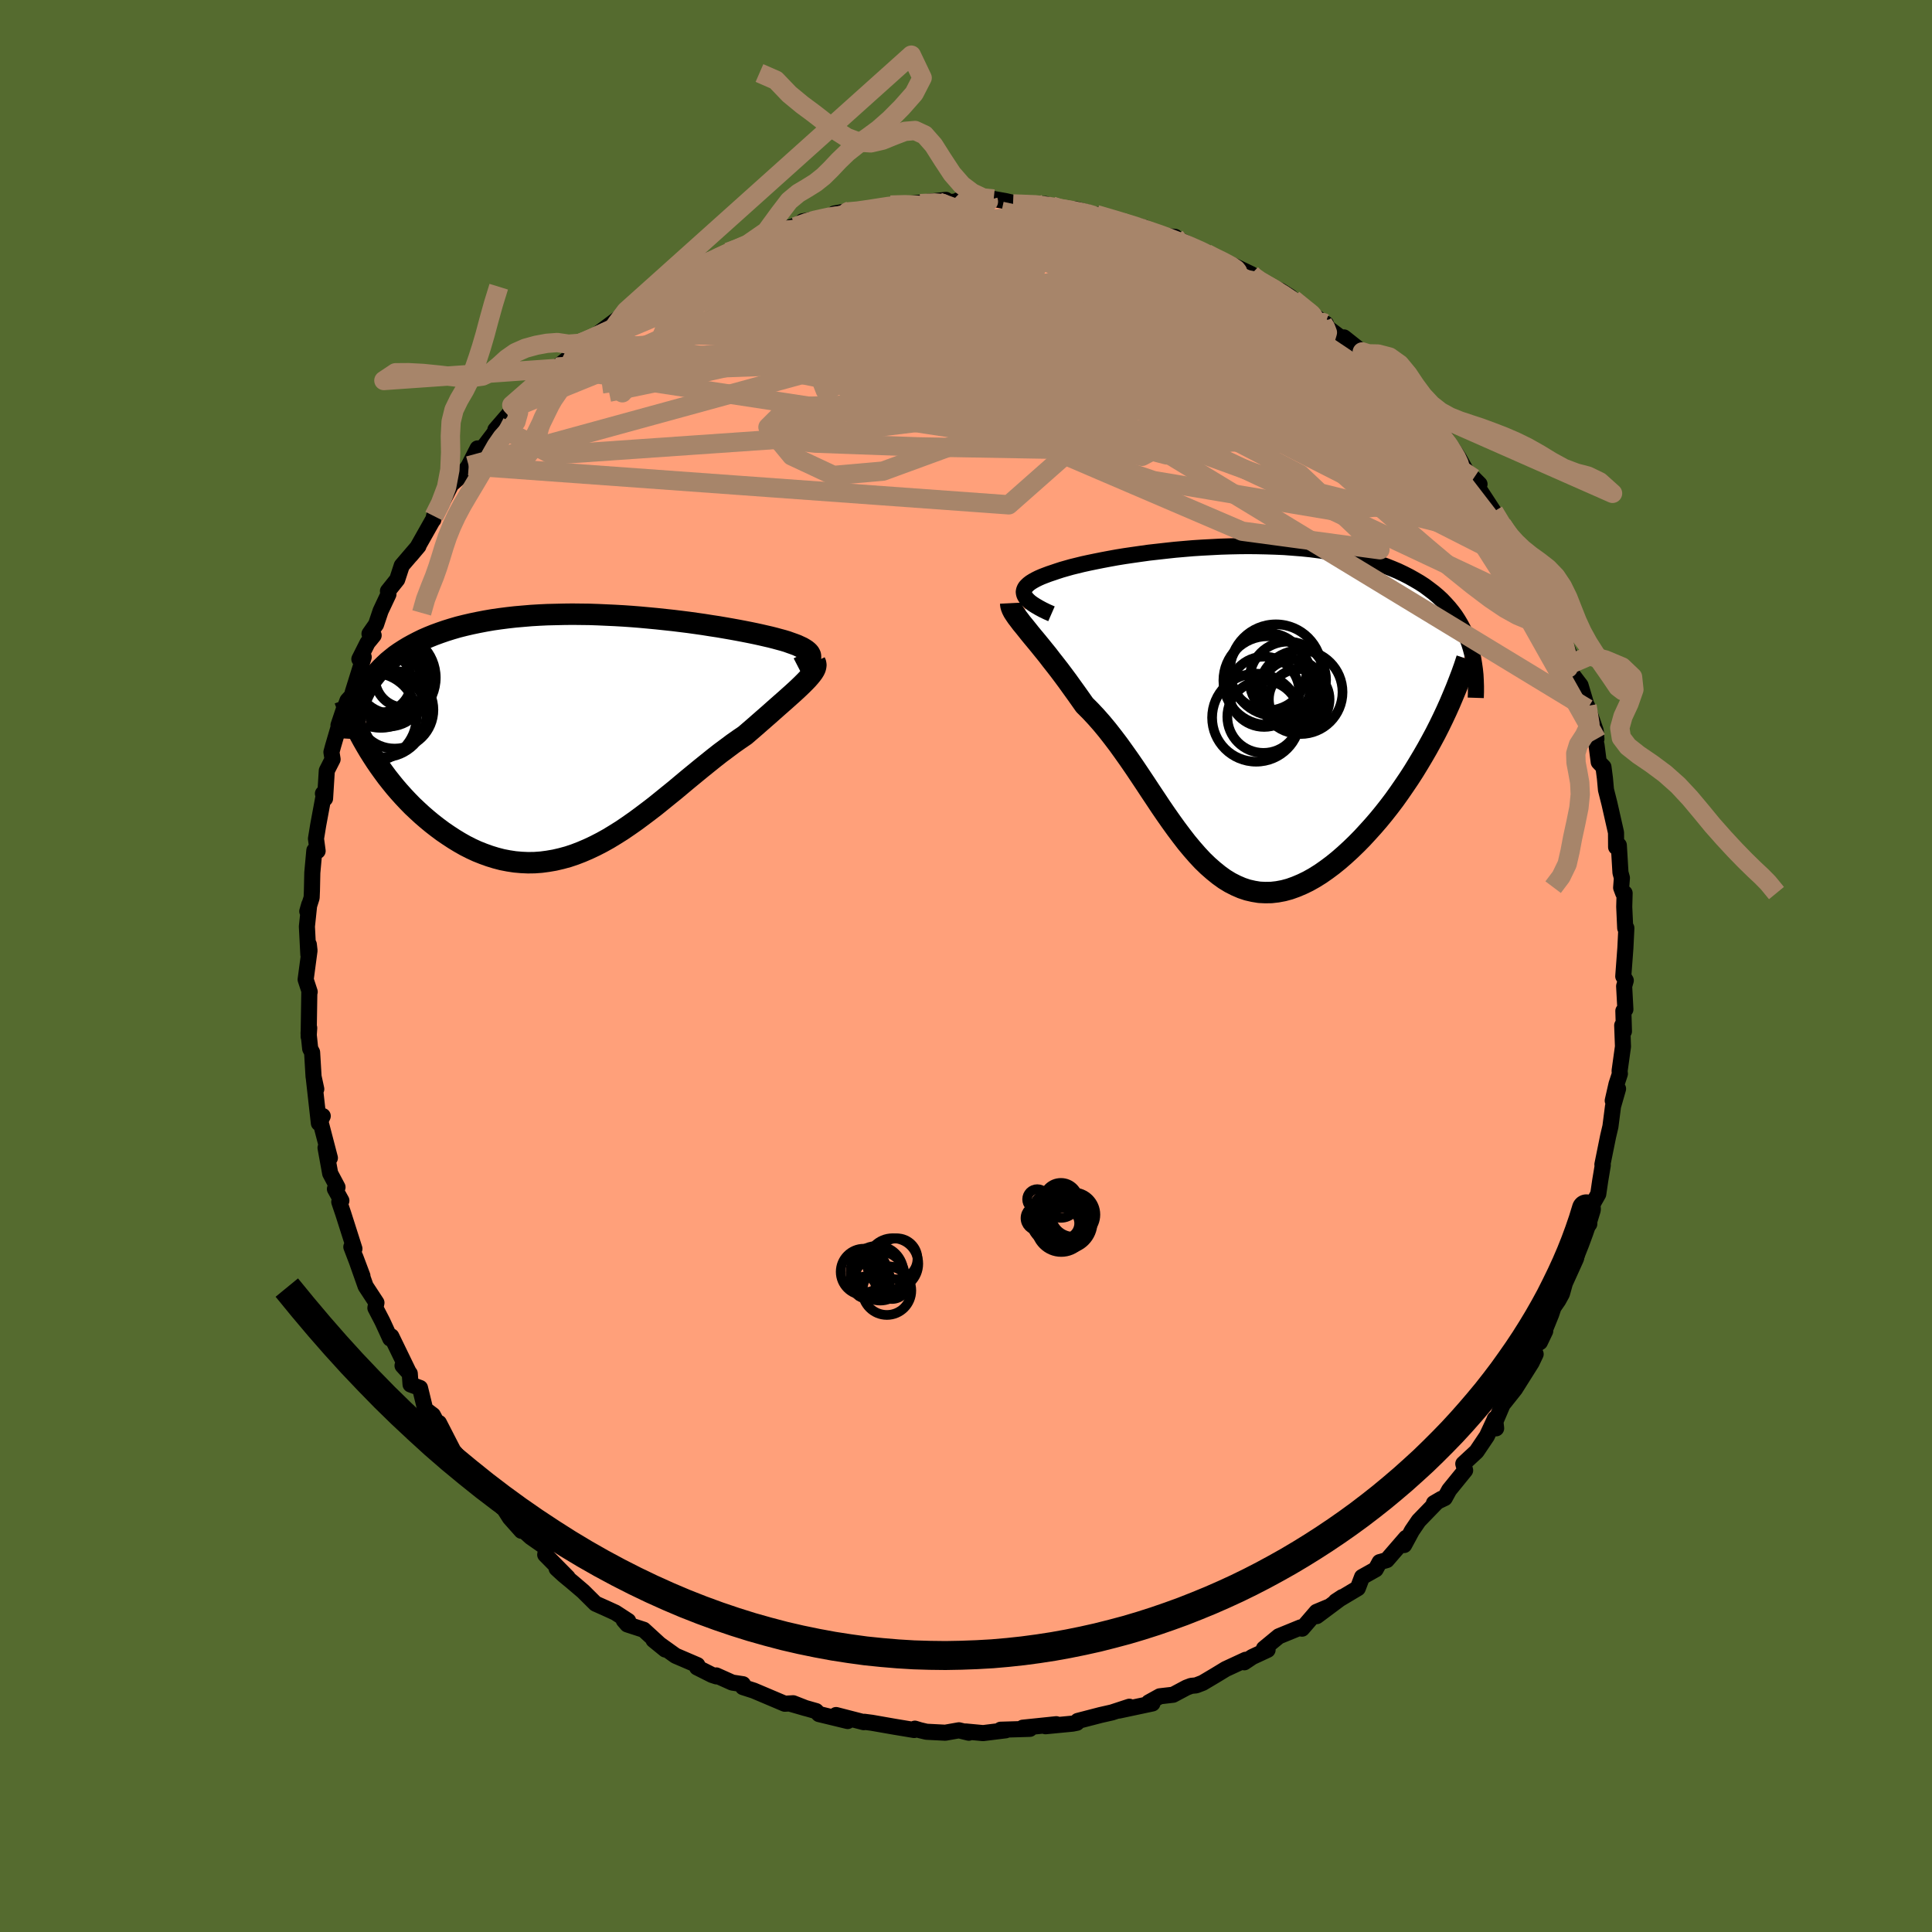
  <svg viewBox="-100 -100 200 200" xmlns="http://www.w3.org/2000/svg" width="500" height="500" id="face-svg">
    <defs>
      <clipPath id="leftEyeClipPath">
        <polyline points="23.67,-8.2 23.58,-8.33 23.45,-8.46 23.29,-8.59 23.09,-8.72 22.87,-8.85 22.61,-8.97 22.33,-9.1 22.01,-9.22 21.67,-9.34 21.31,-9.47 20.91,-9.59 20.5,-9.7 20.06,-9.82 19.59,-9.94 19.11,-10.05 18.59,-10.17 18.04,-10.29 17.46,-10.41 16.85,-10.53 16.22,-10.65 15.56,-10.77 14.87,-10.89 14.17,-11.01 13.44,-11.12 12.69,-11.24 11.92,-11.35 11.13,-11.46 10.33,-11.56 9.51,-11.66 8.67,-11.75 7.83,-11.84 6.98,-11.92 6.11,-12 5.24,-12.07 4.37,-12.13 3.49,-12.18 2.61,-12.22 1.73,-12.26 0.85,-12.29 -0.03,-12.3 -0.91,-12.31 -1.78,-12.3 -2.64,-12.28 -3.5,-12.26 -4.34,-12.22 -5.18,-12.17 -6,-12.1 -6.81,-12.03 -7.61,-11.94 -8.39,-11.84 -9.16,-11.73 -9.91,-11.6 -10.64,-11.46 -11.36,-11.31 -12.05,-11.15 -12.73,-10.98 -13.38,-10.79 -14.02,-10.59 -14.63,-10.38 -15.23,-10.16 -15.8,-9.93 -16.35,-9.69 -16.88,-9.43 -17.38,-9.17 -17.87,-8.9 -18.33,-8.62 -18.78,-8.33 -19.21,-8.03 -19.61,-7.71 -20,-7.39 -20.36,-7.05 -20.71,-6.71 -21.04,-6.35 -21.34,-5.98 -21.63,-5.61 -21.9,-5.22 -22.14,-4.82 -22.37,-4.42 -22.58,-4 -21.94,1.85 -21.6,2.39 -21.25,2.93 -20.88,3.47 -20.5,4 -20.11,4.53 -19.7,5.05 -19.28,5.57 -18.84,6.08 -18.39,6.58 -17.93,7.07 -17.45,7.56 -16.96,8.02 -16.46,8.48 -15.95,8.92 -15.43,9.35 -14.89,9.77 -14.34,10.18 -13.77,10.57 -13.19,10.95 -12.6,11.31 -12,11.65 -11.39,11.96 -10.76,12.25 -10.13,12.5 -9.49,12.73 -8.84,12.93 -8.19,13.1 -7.52,13.23 -6.86,13.33 -6.18,13.39 -5.5,13.42 -4.82,13.41 -4.13,13.36 -3.45,13.27 -2.75,13.15 -2.06,12.99 -1.36,12.8 -0.67,12.57 0.03,12.3 0.73,12 1.43,11.67 2.13,11.31 2.83,10.92 3.52,10.5 4.22,10.06 4.91,9.59 5.61,9.1 6.3,8.59 6.99,8.07 7.68,7.54 8.36,6.99 9.05,6.43 9.73,5.88 10.41,5.31 11.08,4.75 11.75,4.2 12.42,3.65 13.09,3.11 13.75,2.58 14.4,2.07 15.06,1.58 15.7,1.1 16.34,0.65 16.97,0.22 17.48,-0.22 17.99,-0.66 18.48,-1.09 18.96,-1.51 19.43,-1.92 19.88,-2.32 20.32,-2.71 20.74,-3.08 21.15,-3.44 21.54,-3.79 21.91,-4.12 22.26,-4.44 22.59,-4.75 22.89,-5.04 23.17,-5.32" />
      </clipPath>
      <clipPath id="rightEyeClipPath">
        <polyline points="-21.17,-11.96 -21.22,-12.13 -21.24,-12.3 -21.21,-12.47 -21.15,-12.63 -21.05,-12.8 -20.91,-12.95 -20.74,-13.11 -20.53,-13.27 -20.29,-13.42 -20.02,-13.57 -19.72,-13.72 -19.38,-13.87 -19.02,-14.01 -18.62,-14.16 -18.2,-14.3 -17.79,-14.44 -17.33,-14.59 -16.84,-14.73 -16.31,-14.88 -15.74,-15.02 -15.13,-15.17 -14.49,-15.31 -13.81,-15.45 -13.11,-15.59 -12.37,-15.73 -11.6,-15.87 -10.8,-16 -9.98,-16.12 -9.14,-16.24 -8.28,-16.36 -7.39,-16.46 -6.5,-16.56 -5.58,-16.66 -4.66,-16.74 -3.72,-16.82 -2.78,-16.88 -1.83,-16.93 -0.88,-16.98 0.08,-17.01 1.03,-17.03 1.98,-17.04 2.93,-17.03 3.87,-17.01 4.81,-16.98 5.73,-16.94 6.64,-16.87 7.54,-16.8 8.43,-16.71 9.29,-16.6 10.15,-16.48 10.98,-16.35 11.79,-16.2 12.58,-16.03 13.35,-15.85 14.1,-15.65 14.83,-15.44 15.53,-15.22 16.2,-14.98 16.86,-14.72 17.48,-14.46 18.09,-14.17 18.66,-13.88 19.21,-13.57 19.74,-13.26 20.25,-12.93 20.72,-12.58 21.18,-12.23 21.62,-11.86 22.03,-11.48 22.41,-11.08 22.78,-10.67 23.12,-10.25 23.44,-9.82 23.73,-9.37 24,-8.91 24.25,-8.44 24.48,-7.96 24.68,-7.47 24.87,-6.96 21.37,2.37 20.95,3.15 20.52,3.93 20.07,4.71 19.61,5.48 19.14,6.25 18.65,7.01 18.15,7.75 17.64,8.49 17.12,9.22 16.59,9.92 16.04,10.62 15.49,11.29 14.93,11.94 14.36,12.57 13.79,13.19 13.2,13.79 12.6,14.37 11.99,14.93 11.37,15.47 10.74,15.98 10.11,16.45 9.48,16.89 8.84,17.29 8.2,17.65 7.56,17.96 6.92,18.23 6.28,18.46 5.65,18.63 5.01,18.75 4.39,18.82 3.76,18.83 3.14,18.8 2.53,18.7 1.92,18.56 1.32,18.36 0.72,18.1 0.13,17.8 -0.46,17.44 -1.03,17.03 -1.6,16.57 -2.17,16.07 -2.73,15.53 -3.28,14.94 -3.83,14.31 -4.38,13.65 -4.92,12.95 -5.46,12.23 -6,11.48 -6.54,10.71 -7.08,9.92 -7.61,9.12 -8.15,8.31 -8.69,7.49 -9.23,6.68 -9.78,5.86 -10.33,5.06 -10.89,4.27 -11.45,3.49 -12.02,2.74 -12.59,2.01 -13.17,1.31 -13.76,0.64 -14.35,0.01 -14.95,-0.59 -15.4,-1.23 -15.84,-1.85 -16.28,-2.46 -16.71,-3.06 -17.14,-3.64 -17.56,-4.2 -17.98,-4.74 -18.39,-5.26 -18.78,-5.77 -19.17,-6.25 -19.55,-6.72 -19.91,-7.16 -20.26,-7.58 -20.59,-7.98 -20.9,-8.37" />
      </clipPath>
      <filter id="fuzzy">
        <feTurbulence id="turbulence" baseFrequency="0.05" numOctaves="3" type="noise" result="noise" />
        <feDisplacementMap in="SourceGraphic" in2="noise" scale="2" />
      </filter>
      <linearGradient id="rainbowGradient" x1="0%" y1="0%" x2="100%" y2="0%">
        <stop offset="0%" style="stop-color: rgb(145, 85, 61); stop-opacity: 1" />
        <stop offset="50%" style="stop-color: rgb(255, 127, 80); stop-opacity: 1" />
        <stop offset="100%" style="stop-color: rgb(230, 230, 250); stop-opacity: 1" />
      </linearGradient>
    </defs>
    <rect x="-100" y="-100" width="100%" height="100%" fill="rgb(85, 107, 47)" />
    <polyline id="faceContour" points="68.04,1.07 68.3,1.5 68.13,2.09 68.26,4.49 68.05,4.65 68.11,6.76 67.93,6.15 68.01,8.34 67.66,10.86 67.69,11.16 67.34,12.23 66.95,13.94 67.5,12.71 66.98,14.52 66.71,16.62 66.47,17.64 65.88,20.55 65.92,20.62 65.65,22.24 65.45,23.61 64.35,25.56 64.52,26.71 64.43,25.98 63.72,28.23 63.65,27.93 63.15,30.28 62,32.82 61.69,33.93 61.31,34.62 60.82,35.33 60.58,36.05 59.41,38.94 59.96,37.79 59.67,38.24 58.35,40.37 58.97,40.18 58.55,41.06 56.83,43.79 55.55,45.4 54.77,47.23 54.73,46.9 54.88,47.86 54.77,46.85 53.92,48.67 52.85,50.26 51.48,51.53 51.67,52.21 50.02,54.24 49.56,55.08 48.44,55.61 49.23,55.15 48.68,55.55 46.86,57.43 46.16,58.46 45.36,59.94 45.55,59.2 43.56,61.5 42.82,61.71 42.41,62.46 41,63.25 40.56,64.41 38.28,65.77 38.95,65.33 36.31,67.3 37.49,66.36 36.29,66.86 34.79,68.6 34.63,68.47 32.38,69.39 30.84,70.66 31.22,70.79 29.63,71.53 28.81,72.08 28.95,71.82 26.88,72.78 25.83,73.42 24.5,74.21 23.82,74.47 23.31,74.52 22.83,74.7 21.44,75.44 20.06,75.6 18.92,76.23 19.3,76.34 15.82,77.08 16.91,76.68 15.11,77.27 13.92,77.54 11.57,78.15 11.48,78.34 11.03,78.43 8.23,78.7 9.35,78.49 5.88,78.85 6.51,78.86 6.61,78.97 3.59,79.06 4.11,79.12 1.77,79.41 -0.05,79.24 0.29,79.37 -0.73,79.12 -2.15,79.37 -4.09,79.27 -4.77,79.11 -5.29,78.95 -5.36,79.09 -7.41,78.75 -9.75,78.34 -10.52,78.24 -10.58,78.28 -13.45,77.54 -13.03,77.84 -12.25,78.16 -15.22,77.44 -15.52,77.13 -18.29,76.34 -16.56,76.84 -17.89,76.32 -18.76,76.37 -21.97,75.01 -23.09,74.65 -23.09,74.35 -24.2,74.18 -25.85,73.44 -25.83,73.54 -26.29,73.39 -27.84,72.61 -27.81,72.37 -30.07,71.4 -32.35,69.77 -31.13,70.76 -33.37,68.71 -35.06,68.16 -35.43,67.73 -34.97,67.8 -36.29,66.94 -37.34,66.46 -38.35,66.01 -39.64,64.73 -40.72,63.81 -41.65,63.04 -42.38,62.37 -41.23,63.3 -43.56,60.94 -43.43,60.25 -45.05,59.12 -46.56,57.75 -46.02,58.47 -47.22,57.12 -48.35,55.34 -48,56.04 -50.35,53.51 -50.16,54.17 -51.3,52.28 -51.08,52.1 -52.14,51.28 -53.08,50.18 -54.56,47.3 -54.17,48.4 -55.19,46.49 -55.98,45.9 -56.52,43.68 -57.5,43.32 -57.58,42.19 -58.33,41.37 -57.66,42.11 -59.49,38.34 -59.6,38.57 -60.38,36.87 -60.49,36.65 -61.14,35.4 -61.03,34.86 -62.15,33.15 -63.22,30.12 -62.48,32.09 -63.63,29.08 -63.31,29.27 -64.47,25.63 -64.88,24.42 -64.66,24.29 -65.33,23.08 -65.06,22.9 -65.82,21.47 -66.3,18.82 -65.85,19.87 -66.84,16.07 -66.59,15.53 -66.99,16.27 -67.52,11.55 -67.26,12.74 -67.54,11.45 -67.69,8.94 -67.89,8.56 -68.06,6.93 -67.99,6.41 -68.05,7.31 -67.98,2.77 -67.94,2.68 -68.36,1.4 -67.96,-1.6 -68.03,-2.22 -68.08,-1.18 -68.23,-4.09 -67.99,-6.36 -68.19,-5.66 -67.74,-7.07 -67.71,-7.79 -67.67,-9.65 -67.46,-11.96 -67.12,-11.91 -67.29,-13.18 -67.06,-14.59 -66.47,-17.77 -66.57,-17.85 -66.35,-17.34 -66.17,-20.22 -65.57,-21.4 -65.69,-22.14 -65.52,-22.77 -64.4,-26.59 -64.96,-24.92 -64.03,-27.48 -63.55,-28.01 -63.49,-28.32 -62.35,-31.98 -62.8,-31.77 -61.95,-33.46 -61.32,-34.23 -61.75,-34.39 -61.07,-35.36 -60.6,-36.76 -59.79,-38.48 -59.84,-38.81 -58.88,-40.01 -58.41,-41.45 -56.68,-43.47 -57.49,-42.51 -56.79,-43.34 -55.17,-46.21 -55.14,-46.2 -55.07,-46.57 -54.45,-47.56 -53.3,-49.84 -52.05,-50.95 -51.48,-51.78 -50.56,-53.58 -50.5,-53.08 -49.7,-54.03 -48.34,-55.82 -48.72,-55.51 -46.99,-57.51 -45.99,-58.14 -47.02,-58.06 -45.5,-59.19 -44.87,-59.94 -43.56,-60.96 -42.63,-61.97 -42.33,-61.99 -40.91,-63.13 -41.02,-63.43 -39.94,-64.46 -38.95,-64.83 -38.89,-64.87 -35.77,-67.2 -35.19,-67.8 -34.09,-68.33 -33.44,-68.99 -33.83,-68.96 -32.02,-69.75 -30.52,-70.64 -31.17,-70.63 -28.1,-72.03 -28.66,-72.29 -27.06,-72.58 -27.62,-72.66 -24.89,-73.77 -24.64,-73.89 -22.46,-74.89 -22.5,-74.58 -22.39,-74.85 -20.66,-75.59 -17.65,-76.66 -17.69,-76.52 -15.65,-77.16 -16.91,-77.09 -13.6,-77.63 -13.67,-77.5 -11.97,-78.19 -13.62,-77.9 -11.54,-77.89 -8.33,-78.57 -8.84,-78.58 -7.81,-78.77 -6.47,-78.85 -4.92,-79 -2.08,-79.31 -4.74,-78.92 -2.85,-79.08 -1.15,-79.11 -0.7,-79.31 0.3,-79.16 1.82,-79.32 2.87,-79.4 4.11,-79.18 5.31,-78.9 4.87,-78.89 8.21,-78.88 8.92,-78.65 9.35,-78.24 11.4,-78.33 12.78,-77.95 13.24,-77.76 13.49,-77.78 16.14,-77 15.2,-77.27 18.48,-76.44 18.04,-76.4 20.18,-75.7 20.62,-75.56 21.64,-75.48 21.91,-74.81 22.19,-75.12 24.99,-73.77 24.12,-74.1 25.71,-73.25 26.61,-73.02 29.53,-71.62 29.68,-71.4 30.47,-70.77 30.36,-70.81 32.54,-69.92 33.58,-69.26 33.13,-68.96 33.86,-69.02 37.04,-66.56 37.26,-66.48 36.19,-67.17 37.65,-65.91 39.35,-64.63 39.13,-65.07 41.02,-63.57 41.75,-63.13 41.58,-63.13 42.62,-62.3 44.74,-59.66 44.67,-59.75 45.57,-58.65 46.54,-58.09 47.93,-56.62 49.52,-54.96 48.71,-55.12 50.29,-53.56 49.3,-55.16 51.02,-52.6 51.79,-51.22 52.55,-50.49 53.16,-49.88 52.94,-49.63 54.63,-47.04 55.54,-45.46 56.41,-44.06 55.49,-45.68 56.93,-43.63 57.74,-42.21 57.98,-41.98 58.35,-41.1 58.77,-39.96 59.53,-39.07 60.13,-37.74 60.77,-36.41 62.06,-33.6 60.93,-35.87 62.87,-31.38 62.33,-31.94 62.69,-30.27 63.62,-29.05 64.34,-26.63 64.29,-26.93 65.19,-24.35 65.26,-23.5 64.79,-24.37 65.27,-22.89 65.5,-21.11 65.99,-20.6 66.14,-19.45 66.25,-18.24 66.61,-16.81 67.29,-13.81 67.3,-12.31 67.58,-12.5 67.75,-9.67 67.9,-9.12 67.82,-8.11 68.03,-7.55 68.18,-7.54 68.14,-6.13 68.24,-3.93 68.36,-3.93 68.26,-1.88 68.04,1.07 68.3,1.5" fill="rgb(255, 160, 122)" stroke="black" stroke-width="1.667" stroke-linejoin="round" filter="url(#fuzzy)" />
    <g transform="translate(27.22 -26.43)">
      <polyline id="rightCountour" points="-21.17,-11.96 -21.22,-12.13 -21.24,-12.3 -21.21,-12.47 -21.15,-12.63 -21.05,-12.8 -20.91,-12.95 -20.74,-13.11 -20.53,-13.27 -20.29,-13.42 -20.02,-13.57 -19.72,-13.72 -19.38,-13.87 -19.02,-14.01 -18.62,-14.16 -18.2,-14.3 -17.79,-14.44 -17.33,-14.59 -16.84,-14.73 -16.31,-14.88 -15.74,-15.02 -15.13,-15.17 -14.49,-15.31 -13.81,-15.45 -13.11,-15.59 -12.37,-15.73 -11.6,-15.87 -10.8,-16 -9.98,-16.12 -9.14,-16.24 -8.28,-16.36 -7.39,-16.46 -6.5,-16.56 -5.58,-16.66 -4.66,-16.74 -3.72,-16.82 -2.78,-16.88 -1.83,-16.93 -0.88,-16.98 0.08,-17.01 1.03,-17.03 1.98,-17.04 2.93,-17.03 3.87,-17.01 4.81,-16.98 5.73,-16.94 6.64,-16.87 7.54,-16.8 8.43,-16.71 9.29,-16.6 10.15,-16.48 10.98,-16.35 11.79,-16.2 12.58,-16.03 13.35,-15.85 14.1,-15.65 14.83,-15.44 15.53,-15.22 16.2,-14.98 16.86,-14.72 17.48,-14.46 18.09,-14.17 18.66,-13.88 19.21,-13.57 19.74,-13.26 20.25,-12.93 20.72,-12.58 21.18,-12.23 21.62,-11.86 22.03,-11.48 22.41,-11.08 22.78,-10.67 23.12,-10.25 23.44,-9.82 23.73,-9.37 24,-8.91 24.25,-8.44 24.48,-7.96 24.68,-7.47 24.87,-6.96 21.37,2.37 20.95,3.15 20.52,3.93 20.07,4.71 19.61,5.48 19.14,6.25 18.65,7.01 18.15,7.75 17.64,8.49 17.12,9.22 16.59,9.92 16.04,10.62 15.49,11.29 14.93,11.94 14.36,12.57 13.79,13.19 13.2,13.79 12.6,14.37 11.99,14.93 11.37,15.47 10.74,15.98 10.11,16.45 9.48,16.89 8.84,17.29 8.2,17.65 7.56,17.96 6.92,18.23 6.28,18.46 5.65,18.63 5.01,18.75 4.39,18.82 3.76,18.83 3.14,18.8 2.53,18.7 1.92,18.56 1.32,18.36 0.72,18.1 0.13,17.8 -0.46,17.44 -1.03,17.03 -1.6,16.57 -2.17,16.07 -2.73,15.53 -3.28,14.94 -3.83,14.31 -4.38,13.65 -4.92,12.95 -5.46,12.23 -6,11.48 -6.54,10.71 -7.08,9.92 -7.61,9.12 -8.15,8.31 -8.69,7.49 -9.23,6.68 -9.78,5.86 -10.33,5.06 -10.89,4.27 -11.45,3.49 -12.02,2.74 -12.59,2.01 -13.17,1.31 -13.76,0.64 -14.35,0.01 -14.95,-0.59 -15.4,-1.23 -15.84,-1.85 -16.28,-2.46 -16.71,-3.06 -17.14,-3.64 -17.56,-4.2 -17.98,-4.74 -18.39,-5.26 -18.78,-5.77 -19.17,-6.25 -19.55,-6.72 -19.91,-7.16 -20.26,-7.58 -20.59,-7.98 -20.9,-8.37" fill="white" stroke="white" stroke-width="0" stroke-linejoin="round" filter="url(#fuzzy)" />
    </g>
    <g transform="translate(-39.84 -24.11)">
      <polyline id="leftCountour" points="23.67,-8.2 23.58,-8.33 23.45,-8.46 23.29,-8.59 23.09,-8.72 22.87,-8.85 22.61,-8.97 22.33,-9.1 22.01,-9.22 21.67,-9.34 21.31,-9.47 20.91,-9.59 20.5,-9.7 20.06,-9.82 19.59,-9.94 19.11,-10.05 18.59,-10.17 18.04,-10.29 17.46,-10.41 16.85,-10.53 16.22,-10.65 15.56,-10.77 14.87,-10.89 14.17,-11.01 13.44,-11.12 12.69,-11.24 11.92,-11.35 11.13,-11.46 10.33,-11.56 9.51,-11.66 8.67,-11.75 7.83,-11.84 6.98,-11.92 6.11,-12 5.24,-12.07 4.37,-12.13 3.49,-12.18 2.61,-12.22 1.73,-12.26 0.85,-12.29 -0.03,-12.3 -0.91,-12.31 -1.78,-12.3 -2.64,-12.28 -3.5,-12.26 -4.34,-12.22 -5.18,-12.17 -6,-12.1 -6.81,-12.03 -7.61,-11.94 -8.39,-11.84 -9.16,-11.73 -9.91,-11.6 -10.64,-11.46 -11.36,-11.31 -12.05,-11.15 -12.73,-10.98 -13.38,-10.79 -14.02,-10.59 -14.63,-10.38 -15.23,-10.16 -15.8,-9.93 -16.35,-9.69 -16.88,-9.43 -17.38,-9.17 -17.87,-8.9 -18.33,-8.62 -18.78,-8.33 -19.21,-8.03 -19.61,-7.71 -20,-7.39 -20.36,-7.05 -20.71,-6.71 -21.04,-6.35 -21.34,-5.98 -21.63,-5.61 -21.9,-5.22 -22.14,-4.82 -22.37,-4.42 -22.58,-4 -21.94,1.85 -21.6,2.39 -21.25,2.93 -20.88,3.47 -20.5,4 -20.11,4.53 -19.7,5.05 -19.28,5.57 -18.84,6.08 -18.39,6.58 -17.93,7.07 -17.45,7.56 -16.96,8.02 -16.46,8.48 -15.95,8.92 -15.43,9.35 -14.89,9.77 -14.34,10.18 -13.77,10.57 -13.19,10.95 -12.6,11.31 -12,11.65 -11.39,11.96 -10.76,12.25 -10.13,12.5 -9.49,12.73 -8.84,12.93 -8.19,13.1 -7.52,13.23 -6.86,13.33 -6.18,13.39 -5.5,13.42 -4.82,13.41 -4.13,13.36 -3.45,13.27 -2.75,13.15 -2.06,12.99 -1.36,12.8 -0.67,12.57 0.03,12.3 0.73,12 1.43,11.67 2.13,11.31 2.83,10.92 3.52,10.5 4.22,10.06 4.91,9.59 5.61,9.1 6.3,8.59 6.99,8.07 7.68,7.54 8.36,6.99 9.05,6.43 9.73,5.88 10.41,5.31 11.08,4.75 11.75,4.2 12.42,3.65 13.09,3.11 13.75,2.58 14.4,2.07 15.06,1.58 15.7,1.1 16.34,0.65 16.97,0.22 17.48,-0.22 17.99,-0.66 18.48,-1.09 18.96,-1.51 19.43,-1.92 19.88,-2.32 20.32,-2.71 20.74,-3.08 21.15,-3.44 21.54,-3.79 21.91,-4.12 22.26,-4.44 22.59,-4.75 22.89,-5.04 23.17,-5.32" fill="white" stroke="white" stroke-width="0" stroke-linejoin="round" filter="url(#fuzzy)" />
    </g>
    <g transform="translate(27.22 -26.43)">
      <polyline id="rightUpper" points="-18.37,-10.03 -18.85,-10.24 -19.28,-10.45 -19.67,-10.66 -20.01,-10.86 -20.31,-11.05 -20.57,-11.24 -20.78,-11.43 -20.95,-11.61 -21.08,-11.79 -21.17,-11.96 -21.22,-12.13 -21.24,-12.3 -21.21,-12.47 -21.15,-12.63 -21.05,-12.8 -20.91,-12.95 -20.74,-13.11 -20.53,-13.27 -20.29,-13.42 -20.02,-13.57 -19.72,-13.72 -19.38,-13.87 -19.02,-14.01 -18.62,-14.16 -18.2,-14.3 -17.79,-14.44 -17.33,-14.59 -16.84,-14.73 -16.31,-14.88 -15.74,-15.02 -15.13,-15.17 -14.49,-15.31 -13.81,-15.45 -13.11,-15.59 -12.37,-15.73 -11.6,-15.87 -10.8,-16 -9.98,-16.12 -9.14,-16.24 -8.28,-16.36 -7.39,-16.46 -6.5,-16.56 -5.58,-16.66 -4.66,-16.74 -3.72,-16.82 -2.78,-16.88 -1.83,-16.93 -0.88,-16.98 0.08,-17.01 1.03,-17.03 1.98,-17.04 2.93,-17.03 3.87,-17.01 4.81,-16.98 5.73,-16.94 6.64,-16.87 7.54,-16.8 8.43,-16.71 9.29,-16.6 10.15,-16.48 10.98,-16.35 11.79,-16.2 12.58,-16.03 13.35,-15.85 14.1,-15.65 14.83,-15.44 15.53,-15.22 16.2,-14.98 16.86,-14.72 17.48,-14.46 18.09,-14.17 18.66,-13.88 19.21,-13.57 19.74,-13.26 20.25,-12.93 20.72,-12.58 21.18,-12.23 21.62,-11.86 22.03,-11.48 22.41,-11.08 22.78,-10.67 23.12,-10.25 23.44,-9.82 23.73,-9.37 24,-8.91 24.25,-8.44 24.48,-7.96 24.68,-7.47 24.87,-6.96 25.03,-6.44 25.17,-5.91 25.29,-5.38 25.38,-4.83 25.46,-4.27 25.52,-3.7 25.55,-3.12 25.57,-2.53 25.57,-1.94 25.55,-1.33" fill="none" stroke="black" stroke-width="1.667" stroke-linejoin="round" filter="url(#fuzzy)" />
      <polyline id="rightLower" points="-22.59,-11.13 -22.58,-10.93 -22.52,-10.71 -22.43,-10.48 -22.3,-10.23 -22.13,-9.97 -21.94,-9.69 -21.71,-9.39 -21.47,-9.07 -21.19,-8.73 -20.9,-8.37 -20.59,-7.98 -20.26,-7.58 -19.91,-7.16 -19.55,-6.72 -19.17,-6.25 -18.78,-5.77 -18.39,-5.26 -17.98,-4.74 -17.56,-4.2 -17.14,-3.64 -16.71,-3.06 -16.28,-2.46 -15.84,-1.85 -15.4,-1.23 -14.95,-0.59 -14.35,0.01 -13.76,0.64 -13.17,1.31 -12.59,2.01 -12.02,2.74 -11.45,3.49 -10.89,4.27 -10.33,5.06 -9.78,5.86 -9.23,6.68 -8.69,7.49 -8.15,8.31 -7.61,9.12 -7.08,9.92 -6.54,10.71 -6,11.48 -5.46,12.23 -4.92,12.95 -4.38,13.65 -3.83,14.31 -3.28,14.94 -2.73,15.53 -2.17,16.07 -1.6,16.57 -1.03,17.03 -0.46,17.44 0.13,17.8 0.72,18.1 1.32,18.36 1.92,18.56 2.53,18.7 3.14,18.8 3.76,18.83 4.39,18.82 5.01,18.75 5.65,18.63 6.28,18.46 6.92,18.23 7.56,17.96 8.2,17.65 8.84,17.29 9.48,16.89 10.11,16.45 10.74,15.98 11.37,15.47 11.99,14.93 12.6,14.37 13.2,13.79 13.79,13.19 14.36,12.57 14.93,11.94 15.49,11.29 16.04,10.62 16.59,9.92 17.12,9.22 17.64,8.49 18.15,7.75 18.65,7.01 19.14,6.25 19.61,5.48 20.07,4.71 20.52,3.93 20.95,3.15 21.37,2.37 21.77,1.58 22.15,0.8 22.52,0.01 22.87,-0.77 23.2,-1.55 23.52,-2.32 23.82,-3.09 24.11,-3.85 24.38,-4.61 24.63,-5.37" fill="none" stroke="black" stroke-width="2.222" stroke-linejoin="round" filter="url(#fuzzy)" />
      <circle r="4.338" cx="7.42" cy="-1.923" stroke="black" fill="none" stroke-width="1.0" filter="url(#fuzzy)" clip-path="url(#rightEyeClipPath)" /><circle r="4.59" cx="4.015" cy="-3.118" stroke="black" fill="none" stroke-width="1.0" filter="url(#fuzzy)" clip-path="url(#rightEyeClipPath)" /><circle r="4.744" cx="4.86" cy="-4.193" stroke="black" fill="none" stroke-width="1.0" filter="url(#fuzzy)" clip-path="url(#rightEyeClipPath)" /><circle r="3.998" cx="4.025" cy="-4.038" stroke="black" fill="none" stroke-width="1.0" filter="url(#fuzzy)" clip-path="url(#rightEyeClipPath)" /><circle r="3.638" cx="3.64" cy="-1.958" stroke="black" fill="none" stroke-width="1.0" filter="url(#fuzzy)" clip-path="url(#rightEyeClipPath)" /><circle r="3.742" cx="3.575" cy="0.627" stroke="black" fill="none" stroke-width="1.0" filter="url(#fuzzy)" clip-path="url(#rightEyeClipPath)" /><circle r="4.558" cx="2.815" cy="0.722" stroke="black" fill="none" stroke-width="1.0" filter="url(#fuzzy)" clip-path="url(#rightEyeClipPath)" /><circle r="3.964" cx="6.09" cy="-3.188" stroke="black" fill="none" stroke-width="1.0" filter="url(#fuzzy)" clip-path="url(#rightEyeClipPath)" /><circle r="3.282" cx="6.66" cy="-1.998" stroke="black" fill="none" stroke-width="1.0" filter="url(#fuzzy)" clip-path="url(#rightEyeClipPath)" /><circle r="3.142" cx="7.275" cy="-1.168" stroke="black" fill="none" stroke-width="1.0" filter="url(#fuzzy)" clip-path="url(#rightEyeClipPath)" />
      </g>
    <g transform="translate(-39.84 -24.11)">
      <polyline id="leftUpper" points="22.51,-6.75 22.82,-6.91 23.07,-7.06 23.29,-7.21 23.46,-7.36 23.6,-7.51 23.69,-7.65 23.74,-7.79 23.75,-7.93 23.73,-8.06 23.67,-8.2 23.58,-8.33 23.45,-8.46 23.29,-8.59 23.09,-8.72 22.87,-8.85 22.61,-8.97 22.33,-9.1 22.01,-9.22 21.67,-9.34 21.31,-9.47 20.91,-9.59 20.5,-9.7 20.06,-9.82 19.59,-9.94 19.11,-10.05 18.59,-10.17 18.04,-10.29 17.46,-10.41 16.85,-10.53 16.22,-10.65 15.56,-10.77 14.87,-10.89 14.17,-11.01 13.44,-11.12 12.69,-11.24 11.92,-11.35 11.13,-11.46 10.33,-11.56 9.51,-11.66 8.67,-11.75 7.83,-11.84 6.98,-11.92 6.11,-12 5.24,-12.07 4.37,-12.13 3.49,-12.18 2.61,-12.22 1.73,-12.26 0.85,-12.29 -0.03,-12.3 -0.91,-12.31 -1.78,-12.3 -2.64,-12.28 -3.5,-12.26 -4.34,-12.22 -5.18,-12.17 -6,-12.1 -6.81,-12.03 -7.61,-11.94 -8.39,-11.84 -9.16,-11.73 -9.91,-11.6 -10.64,-11.46 -11.36,-11.31 -12.05,-11.15 -12.73,-10.98 -13.38,-10.79 -14.02,-10.59 -14.63,-10.38 -15.23,-10.16 -15.8,-9.93 -16.35,-9.69 -16.88,-9.43 -17.38,-9.17 -17.87,-8.9 -18.33,-8.62 -18.78,-8.33 -19.21,-8.03 -19.61,-7.71 -20,-7.39 -20.36,-7.05 -20.71,-6.71 -21.04,-6.35 -21.34,-5.98 -21.63,-5.61 -21.9,-5.22 -22.14,-4.82 -22.37,-4.42 -22.58,-4 -22.77,-3.58 -22.94,-3.15 -23.09,-2.71 -23.22,-2.26 -23.33,-1.8 -23.43,-1.33 -23.5,-0.86 -23.56,-0.38 -23.61,0.11 -23.64,0.61" fill="none" stroke="black" stroke-width="2.222" stroke-linejoin="round" filter="url(#fuzzy)" />
      <polyline id="leftLower" points="24.2,-7.38 24.27,-7.23 24.3,-7.06 24.28,-6.89 24.23,-6.7 24.14,-6.51 24.01,-6.3 23.84,-6.07 23.65,-5.84 23.43,-5.59 23.17,-5.32 22.89,-5.04 22.59,-4.75 22.26,-4.44 21.91,-4.12 21.54,-3.79 21.15,-3.44 20.74,-3.08 20.32,-2.71 19.88,-2.32 19.43,-1.92 18.96,-1.51 18.48,-1.09 17.99,-0.66 17.48,-0.22 16.97,0.22 16.34,0.65 15.7,1.1 15.06,1.58 14.4,2.07 13.75,2.58 13.09,3.11 12.42,3.65 11.75,4.2 11.08,4.75 10.41,5.31 9.73,5.88 9.05,6.43 8.36,6.99 7.68,7.54 6.99,8.07 6.3,8.59 5.61,9.1 4.91,9.59 4.22,10.06 3.52,10.5 2.83,10.92 2.13,11.31 1.43,11.67 0.73,12 0.03,12.3 -0.67,12.57 -1.36,12.8 -2.06,12.99 -2.75,13.15 -3.45,13.27 -4.13,13.36 -4.82,13.41 -5.5,13.42 -6.18,13.39 -6.86,13.33 -7.52,13.23 -8.19,13.1 -8.84,12.93 -9.49,12.73 -10.13,12.5 -10.76,12.25 -11.39,11.96 -12,11.65 -12.6,11.31 -13.19,10.95 -13.77,10.57 -14.34,10.18 -14.89,9.77 -15.43,9.35 -15.95,8.92 -16.46,8.48 -16.96,8.02 -17.45,7.56 -17.93,7.07 -18.39,6.58 -18.84,6.08 -19.28,5.57 -19.7,5.05 -20.11,4.53 -20.5,4 -20.88,3.47 -21.25,2.93 -21.6,2.39 -21.94,1.85 -22.26,1.31 -22.57,0.77 -22.86,0.24 -23.13,-0.3 -23.39,-0.83 -23.64,-1.36 -23.87,-1.89 -24.08,-2.41 -24.28,-2.93 -24.47,-3.45" fill="none" stroke="black" stroke-width="2.222" stroke-linejoin="round" filter="url(#fuzzy)" />
      <circle r="3.204" cx="-20.782" cy="-5.34" stroke="black" fill="none" stroke-width="1.0" filter="url(#fuzzy)" clip-path="url(#leftEyeClipPath)" /><circle r="4.432" cx="-20.452" cy="-1.935" stroke="black" fill="none" stroke-width="1.0" filter="url(#fuzzy)" clip-path="url(#leftEyeClipPath)" /><circle r="4.678" cx="-20.737" cy="-5.225" stroke="black" fill="none" stroke-width="1.0" filter="url(#fuzzy)" clip-path="url(#leftEyeClipPath)" /><circle r="3.028" cx="-18.307" cy="-5.685" stroke="black" fill="none" stroke-width="1.0" filter="url(#fuzzy)" clip-path="url(#leftEyeClipPath)" /><circle r="3.69" cx="-19.217" cy="-5.25" stroke="black" fill="none" stroke-width="1.0" filter="url(#fuzzy)" clip-path="url(#leftEyeClipPath)" /><circle r="3.696" cx="-19.587" cy="-5.715" stroke="black" fill="none" stroke-width="1.0" filter="url(#fuzzy)" clip-path="url(#leftEyeClipPath)" /><circle r="4.014" cx="-19.307" cy="-2.41" stroke="black" fill="none" stroke-width="1.0" filter="url(#fuzzy)" clip-path="url(#leftEyeClipPath)" /><circle r="4.566" cx="-21.597" cy="-1.675" stroke="black" fill="none" stroke-width="1.0" filter="url(#fuzzy)" clip-path="url(#leftEyeClipPath)" /><circle r="3.812" cx="-19.942" cy="-4.495" stroke="black" fill="none" stroke-width="1.0" filter="url(#fuzzy)" clip-path="url(#leftEyeClipPath)" /><circle r="4.648" cx="-19.697" cy="-5.735" stroke="black" fill="none" stroke-width="1.0" filter="url(#fuzzy)" clip-path="url(#leftEyeClipPath)" />
    </g>
    <g id="hairs">
      <polyline points="44.67,-59.75 45.59,-58.79 46.63,-57.79 47.61,-56.78 48.41,-55.89 49.01,-55.17 49.46,-54.59 49.81,-54.12 50.06,-53.74 50.18,-53.47 50.14,-53.39 49.9,-53.52 49.43,-53.9 48.73,-54.55 47.77,-55.51 46.52,-56.81 44.92,-58.49 42.96,-60.54 40.64,-62.9" fill="none" stroke="rgb(167, 133, 106)" stroke-width="2" stroke-linejoin="round" filter="url(#fuzzy)" /><polyline points="-20.66,-75.59 -18.47,-76.19 -16.7,-76.37 -14.8,-76.34 -12.62,-76.18 -10.13,-75.92 -7.41,-75.55 -4.46,-75.11 -1.28,-74.61 2.13,-74.07 5.75,-73.48 9.52,-72.84 13.34,-72.16 17.19,-71.44 21.01,-70.69 24.78,-69.91 28.58,-69.04 32.65,-67.93" fill="none" stroke="rgb(167, 133, 106)" stroke-width="2" stroke-linejoin="round" filter="url(#fuzzy)" /><polyline points="29.68,-71.4 30.32,-70.93 31.13,-70.48 32.05,-69.96 32.94,-69.41 33.77,-68.86 34.53,-68.34 35.17,-67.89 35.63,-67.54 35.89,-67.32 35.96,-67.22 35.84,-67.24 35.49,-67.42 34.85,-67.77 33.84,-68.34 32.4,-69.14 30.58,-70.15 28.45,-71.36 25.92,-72.87" fill="none" stroke="rgb(167, 133, 106)" stroke-width="2" stroke-linejoin="round" filter="url(#fuzzy)" /><polyline points="13.49,-77.78 15.17,-77.29 16.36,-76.93 17.56,-76.56 18.72,-76.17 19.81,-75.8 20.78,-75.45 21.64,-75.12 22.42,-74.82 23.12,-74.53 23.75,-74.25 24.33,-73.99 24.81,-73.75 25.18,-73.55 25.36,-73.42 25.32,-73.37 25,-73.43 24.36,-73.6 23.41,-73.91 22.15,-74.33 20.6,-74.86 18.78,-75.5 16.72,-76.24 14.38,-77.15" fill="none" stroke="rgb(167, 133, 106)" stroke-width="2" stroke-linejoin="round" filter="url(#fuzzy)" /><polyline points="29.53,-71.62 29.85,-71.31 30.4,-70.93 31.11,-70.51 31.89,-70.06 32.63,-69.59 33.31,-69.13 33.89,-68.71 34.34,-68.35 34.63,-68.07 34.74,-67.88 34.7,-67.78 34.49,-67.78 34.12,-67.86 33.55,-68.04 32.74,-68.33 31.67,-68.74 30.3,-69.27 28.61,-69.95 26.6,-70.8 24.25,-71.85 21.58,-73.11 18.63,-74.57 15.34,-76.27" fill="none" stroke="rgb(167, 133, 106)" stroke-width="2" stroke-linejoin="round" filter="url(#fuzzy)" /><polyline points="16.14,-77 16.48,-76.85 17.84,-76.26 19.45,-75.45 21.16,-74.51 22.92,-73.47 24.73,-72.36 26.61,-71.17 28.57,-69.9 30.61,-68.58 32.7,-67.22 34.83,-65.84 36.96,-64.45 39.04,-63.06 40.99,-61.75 42.68,-60.62 44.01,-59.77 44.94,-59.21" fill="none" stroke="rgb(167, 133, 106)" stroke-width="2" stroke-linejoin="round" filter="url(#fuzzy)" /><polyline points="-33.44,-68.99 -32.97,-69.19 -31.59,-69.58 -29.84,-69.97 -27.82,-70.29 -25.58,-70.51 -23.11,-70.63 -20.41,-70.65 -17.47,-70.6 -14.3,-70.48 -10.94,-70.31 -7.42,-70.1 -3.79,-69.86 -0.05,-69.6 3.78,-69.35 7.68,-69.09 11.61,-68.82 15.53,-68.52 19.42,-68.17 23.28,-67.75 27.09,-67.26 30.8,-66.74 34.38,-66.2" fill="none" stroke="rgb(167, 133, 106)" stroke-width="2" stroke-linejoin="round" filter="url(#fuzzy)" /><polyline points="9.35,-78.24 10.86,-78.17 11.59,-77.94 11.77,-77.61 11.54,-77.2 10.94,-76.69 9.94,-76.1 8.48,-75.42 6.49,-74.64 3.89,-73.77 0.6,-72.78 -3.42,-71.65 -8.17,-70.38 -13.6,-68.99 -19.67,-67.49 -26.39,-65.87 -33.84,-64.09" fill="none" stroke="rgb(167, 133, 106)" stroke-width="2" stroke-linejoin="round" filter="url(#fuzzy)" /><polyline points="-13.67,-77.5 -12.61,-77.79 -11.31,-77.7 -9.26,-77.48 -6.69,-77.19 -3.84,-76.81 -0.75,-76.33 2.53,-75.75 5.98,-75.07 9.49,-74.3 13.03,-73.47 16.6,-72.6 20.27,-71.71 24.07,-70.76 27.95,-69.76 31.57,-68.92" fill="none" stroke="rgb(167, 133, 106)" stroke-width="2" stroke-linejoin="round" filter="url(#fuzzy)" /><polyline points="-7.81,-78.77 -6.3,-78.81 -4.59,-78.74 -2.98,-78.52 -1.34,-78.17 0.48,-77.75 2.54,-77.27 4.81,-76.74 7.23,-76.16 9.77,-75.54 12.36,-74.88 14.97,-74.18 17.58,-73.44 20.16,-72.68 22.67,-71.92 25.1,-71.18 27.43,-70.45 29.69,-69.73 31.84,-69.01 33.57,-68.52" fill="none" stroke="rgb(167, 133, 106)" stroke-width="2" stroke-linejoin="round" filter="url(#fuzzy)" /><polyline points="60.77,-36.41 61.4,-34.94 61.7,-34.08 61.95,-33.19 62.17,-32.34 62.33,-31.64 62.4,-31.12 62.35,-30.86 62.14,-30.9 61.73,-31.3 61.12,-32.07 60.32,-33.19 59.34,-34.66 58.14,-36.49 56.7,-38.71 55,-41.36 53.03,-44.45 50.78,-48.03 48.2,-52.24 45.13,-57.29" fill="none" stroke="rgb(167, 133, 106)" stroke-width="2" stroke-linejoin="round" filter="url(#fuzzy)" /><polyline points="58.77,-39.96 59.4,-39.01 59.87,-37.98 60.14,-37.08 60.18,-36.41 59.98,-35.96 59.56,-35.73 58.94,-35.69 58.12,-35.87 57.09,-36.3 55.81,-37.01 54.25,-38.06 52.39,-39.47 50.18,-41.25 47.64,-43.39 44.75,-45.88 41.54,-48.7 38.01,-51.83 34.15,-55.3 29.94,-59.11 25.34,-63.28 20.26,-67.86 14.67,-72.92" fill="none" stroke="rgb(167, 133, 106)" stroke-width="2" stroke-linejoin="round" filter="url(#fuzzy)" /><polyline points="8.92,-78.65 9.78,-78.39 10.91,-78.22 11.89,-78.03 12.69,-77.84 13.35,-77.63 13.91,-77.41 14.36,-77.18 14.66,-76.95 14.74,-76.74 14.57,-76.54 14.12,-76.36 13.38,-76.19 12.35,-76.05 11.06,-75.91 9.5,-75.79 7.69,-75.68 5.6,-75.57 3.19,-75.48 0.4,-75.41 -2.84,-75.37 -6.62,-75.35 -11.06,-75.32 -16.32,-75.16" fill="none" stroke="rgb(167, 133, 106)" stroke-width="2" stroke-linejoin="round" filter="url(#fuzzy)" /><polyline points="47.93,-56.62 48.49,-55.63 47.94,-55.26 46.65,-55.15 44.69,-55.14 42.06,-55.17 38.66,-55.32 34.41,-55.66 29.24,-56.21 23.11,-56.98 16.01,-57.94 7.9,-59.18 -1.26,-60.8 -11.45,-62.86 -22.68,-65.24" fill="none" stroke="rgb(167, 133, 106)" stroke-width="2" stroke-linejoin="round" filter="url(#fuzzy)" /><polyline points="-11.97,-78.19 -12.27,-78.06 -11.23,-78.15 -9.97,-78.33 -8.89,-78.5 -8.03,-78.63 -7.36,-78.7 -6.92,-78.72 -6.8,-78.68 -7.04,-78.58 -7.65,-78.41 -8.62,-78.18 -9.98,-77.87 -11.82,-77.45 -14.36,-76.87 -17.87,-76.02" fill="none" stroke="rgb(167, 133, 106)" stroke-width="2" stroke-linejoin="round" filter="url(#fuzzy)" /><polyline points="45.57,-58.65 46.51,-57.9 47.23,-57.06 47.5,-56.48 47.3,-56.24 46.72,-56.26 45.82,-56.46 44.6,-56.8 43.01,-57.31 41,-58.04 38.52,-59.03 35.55,-60.3 32.07,-61.86 28.04,-63.77 23.4,-66.08 18.1,-68.81 12.16,-71.93 5.69,-75.35" fill="none" stroke="rgb(167, 133, 106)" stroke-width="2" stroke-linejoin="round" filter="url(#fuzzy)" /><polyline points="49.52,-54.96 49.34,-54.76 49.6,-54.38 49.98,-53.88 50.39,-53.25 50.77,-52.61 51.03,-52.05 51.16,-51.6 51.14,-51.27 50.95,-51.1 50.57,-51.13 49.96,-51.39 49.12,-51.93 48.01,-52.72 46.63,-53.78 44.95,-55.08 42.95,-56.65 40.64,-58.47 38.04,-60.56 35.16,-62.92 31.98,-65.57 28.52,-68.57 24.77,-71.94" fill="none" stroke="rgb(167, 133, 106)" stroke-width="2" stroke-linejoin="round" filter="url(#fuzzy)" /><polyline points="-17.69,-76.52 -16.51,-76.94 -15.67,-77.19 -14.83,-77.38 -14.11,-77.53 -13.51,-77.63 -13,-77.68 -12.54,-77.68 -12.16,-77.63 -11.92,-77.52 -11.87,-77.33 -12.06,-77.05 -12.53,-76.66 -13.32,-76.16 -14.42,-75.55 -15.83,-74.84 -17.54,-74 -19.58,-73.02 -22.01,-71.87 -24.9,-70.5 -28.27,-68.94 -32.08,-67.24 -36.29,-65.47" fill="none" stroke="rgb(167, 133, 106)" stroke-width="2" stroke-linejoin="round" filter="url(#fuzzy)" /><polyline points="42.62,-62.3 43.91,-60.65 44.49,-59.85 44.81,-59.33 44.93,-58.93 44.74,-58.71 44.13,-58.74 43.06,-59.08 41.53,-59.72 39.55,-60.62 37.13,-61.77 34.22,-63.17 30.77,-64.87 26.68,-66.94 21.94,-69.37 16.55,-72.16 10.64,-75.36" fill="none" stroke="rgb(167, 133, 106)" stroke-width="2" stroke-linejoin="round" filter="url(#fuzzy)" /><polyline points="21.64,-75.48 21.98,-75.05 22.5,-74.67 22.97,-74.24 23.27,-73.77 23.4,-73.25 23.32,-72.68 22.95,-72.1 22.23,-71.51 21.14,-70.94 19.67,-70.37 17.83,-69.78 15.61,-69.15 13,-68.48 9.96,-67.75 6.49,-66.99 2.58,-66.21 -1.78,-65.43 -6.56,-64.66 -11.76,-63.87 -17.42,-63.05 -23.58,-62.2 -30.33,-61.28 -37.69,-60.26" fill="none" stroke="rgb(167, 133, 106)" stroke-width="2" stroke-linejoin="round" filter="url(#fuzzy)" /><polyline points="46.54,-58.09 47.71,-56.81 48.4,-55.93 48.7,-55.45 48.75,-55.23 48.65,-55.15 48.37,-55.17 47.89,-55.37 47.11,-55.81 46.01,-56.54 44.53,-57.59 42.67,-59 40.34,-60.84 37.38,-63.24 33.67,-66.3 29.23,-69.94" fill="none" stroke="rgb(167, 133, 106)" stroke-width="2" stroke-linejoin="round" filter="url(#fuzzy)" /><polyline points="24.99,-73.77 24.91,-73.75 25.65,-73.37 26.61,-72.9 27.44,-72.46 27.94,-72.12 28.1,-71.92 27.94,-71.85 27.47,-71.89 26.65,-72.04 25.46,-72.31 23.84,-72.71 21.73,-73.28 19.07,-74.04 15.82,-75.02 12.06,-76.23 7.83,-77.65" fill="none" stroke="rgb(167, 133, 106)" stroke-width="2" stroke-linejoin="round" filter="url(#fuzzy)" /><polyline points="-33.83,-68.96 -32.28,-69.71 -31.03,-70.41 -29.86,-71.1 -28.71,-71.75 -27.59,-72.36 -26.53,-72.9 -25.53,-73.39 -24.61,-73.82 -23.84,-74.17 -23.25,-74.43 -22.88,-74.59 -22.76,-74.64 -22.89,-74.57 -23.35,-74.35 -24.18,-73.98 -25.37,-73.44 -26.83,-72.79" fill="none" stroke="rgb(167, 133, 106)" stroke-width="2" stroke-linejoin="round" filter="url(#fuzzy)" /><polyline points="18.04,-76.4 19.33,-75.89 19.61,-75.48 19.18,-75.02 18.18,-74.44 16.66,-73.72 14.59,-72.87 11.94,-71.88 8.67,-70.75 4.7,-69.48 -0.05,-68.06 -5.68,-66.52 -12.26,-64.86 -19.74,-63.09 -28,-61.26 -36.95,-59.4" fill="none" stroke="rgb(167, 133, 106)" stroke-width="2" stroke-linejoin="round" filter="url(#fuzzy)" /><polyline points="37.26,-66.48 36.94,-66.55 37.22,-66.08 37.41,-65.58 37.29,-65.17 36.79,-64.85 35.87,-64.59 34.53,-64.34 32.77,-64.12 30.56,-63.93 27.88,-63.83 24.71,-63.85 21.01,-64 16.72,-64.29 11.82,-64.73 6.26,-65.35 0.08,-66.17 -6.72,-67.13 -14.17,-68.16 -22.28,-69.21" fill="none" stroke="rgb(167, 133, 106)" stroke-width="2" stroke-linejoin="round" filter="url(#fuzzy)" /><polyline points="37.04,-66.56 36.96,-66.61 36.93,-66.51 37.06,-66.23 37.17,-65.92 37.07,-65.7 36.67,-65.58 35.93,-65.57 34.83,-65.65 33.35,-65.82 31.48,-66.1 29.19,-66.55 26.46,-67.19 23.28,-68.05 19.61,-69.16 15.37,-70.52 10.41,-72.16 4.64,-74.08 -1.87,-76.25" fill="none" stroke="rgb(167, 133, 106)" stroke-width="2" stroke-linejoin="round" filter="url(#fuzzy)" /><polyline points="55.54,-45.46 55.9,-44.88 56.04,-44.62 56.18,-44.24 56.21,-43.85 56.06,-43.58 55.7,-43.44 55.14,-43.45 54.35,-43.6 53.32,-43.92 52.01,-44.44 50.41,-45.21 48.47,-46.24 46.2,-47.55 43.58,-49.16 40.59,-51.06 37.22,-53.29 33.43,-55.86 29.22,-58.79 24.58,-62.12 19.52,-65.87 14.05,-70.03 8.16,-74.57" fill="none" stroke="rgb(167, 133, 106)" stroke-width="2" stroke-linejoin="round" filter="url(#fuzzy)" /><polyline points="-28.66,-72.29 -27.51,-72.58 -26.32,-72.98 -24.86,-73.45 -23.27,-73.92 -21.6,-74.35 -19.86,-74.77 -18.02,-75.18 -16.08,-75.6 -14.09,-76.02 -12.11,-76.42 -10.2,-76.77 -8.38,-77.09 -6.66,-77.37 -5.05,-77.62 -3.57,-77.84 -2.21,-78.05 -0.99,-78.25 0.08,-78.44 0.95,-78.63 1.61,-78.81 2.06,-78.97 2.32,-79.13 2.28,-79.28" fill="none" stroke="rgb(167, 133, 106)" stroke-width="2" stroke-linejoin="round" filter="url(#fuzzy)" /><polyline points="-30.52,-70.64 -30.13,-71.02 -29.07,-71.64 -27.97,-72.22 -26.88,-72.75 -25.73,-73.27 -24.53,-73.8 -23.35,-74.3 -22.26,-74.76 -21.3,-75.16 -20.5,-75.49 -19.88,-75.75 -19.48,-75.9 -19.39,-75.93 -19.63,-75.82 -20.19,-75.58 -21.09,-75.21 -22.43,-74.67 -24.44,-73.88" fill="none" stroke="rgb(167, 133, 106)" stroke-width="2" stroke-linejoin="round" filter="url(#fuzzy)" /><polyline points="33.86,-69.02 35.71,-67.52 36.07,-66.94 35.86,-66.6 35.4,-66.25 34.68,-65.88 33.6,-65.53 32.11,-65.22 30.15,-64.94 27.72,-64.68 24.8,-64.42 21.36,-64.19 17.39,-64 12.84,-63.9 7.7,-63.9 1.97,-64.02 -4.4,-64.27 -11.47,-64.65 -19.36,-65.08 -28.31,-65.34" fill="none" stroke="rgb(167, 133, 106)" stroke-width="2" stroke-linejoin="round" filter="url(#fuzzy)" /><polyline points="8.92,-78.65 9.94,-78.27 11.58,-77.75 13.41,-77 15.36,-76.06 17.48,-74.94 19.79,-73.69 22.27,-72.33 24.87,-70.87 27.52,-69.35 30.18,-67.8 32.81,-66.24 35.39,-64.67 37.95,-63.06 40.5,-61.44 42.94,-59.93 45.04,-58.76" fill="none" stroke="rgb(167, 133, 106)" stroke-width="2" stroke-linejoin="round" filter="url(#fuzzy)" /><polyline points="55.49,-45.68 56.58,-44.06 57.22,-43.02 57.59,-42.33 57.79,-41.82 57.88,-41.42 57.87,-41.14 57.7,-41.01 57.35,-41.09 56.76,-41.43 55.93,-42.07 54.83,-43.03 53.48,-44.34 51.87,-45.99 49.99,-48.04 47.78,-50.54 45.21,-53.52 42.27,-57.02 38.98,-61.03 35.18,-65.6" fill="none" stroke="rgb(167, 133, 106)" stroke-width="2" stroke-linejoin="round" filter="url(#fuzzy)" /><polyline points="4.87,-78.89 7.18,-78.8 8.55,-78.63 9.62,-78.44 10.55,-78.27 11.31,-78.09 11.9,-77.92 12.31,-77.74 12.57,-77.56 12.64,-77.37 12.48,-77.2 12.06,-77.04 11.31,-76.9 10.2,-76.79 8.72,-76.7 6.86,-76.64 4.66,-76.6 2.13,-76.58 -0.71,-76.6 -3.92,-76.64 -7.61,-76.72 -11.78,-76.84" fill="none" stroke="rgb(167, 133, 106)" stroke-width="2" stroke-linejoin="round" filter="url(#fuzzy)" /><polyline points="-24.64,-73.89 -23.08,-74.46 -21.78,-74.75 -20.11,-75.08 -17.98,-75.47 -15.55,-75.87 -13.01,-76.22 -10.43,-76.49 -7.83,-76.7 -5.23,-76.87 -2.67,-77.02 -0.18,-77.16 2.22,-77.3 4.54,-77.44 6.78,-77.6 8.86,-77.76 10.8,-77.88" fill="none" stroke="rgb(167, 133, 106)" stroke-width="2" stroke-linejoin="round" filter="url(#fuzzy)" /><polyline points="29.68,-71.4 30.22,-70.95 30.7,-70.54 31.06,-70.09 31.19,-69.62 31.07,-69.12 30.67,-68.61 29.97,-68.12 28.94,-67.66 27.56,-67.23 25.83,-66.82 23.76,-66.41 21.35,-66.02 18.56,-65.62 15.36,-65.22 11.73,-64.78 7.63,-64.31 3.04,-63.8 -2.05,-63.29 -7.63,-62.82 -13.68,-62.42 -20.16,-62.1 -27.14,-61.86 -34.68,-61.75" fill="none" stroke="rgb(167, 133, 106)" stroke-width="2" stroke-linejoin="round" filter="url(#fuzzy)" /><polyline points="41.02,-63.57 41.39,-63.25 41.52,-62.81 41.52,-62.2 41.25,-61.6 40.61,-61.12 39.55,-60.8 38.04,-60.64 36.01,-60.65 33.42,-60.85 30.19,-61.24 26.32,-61.83 21.83,-62.58 16.75,-63.47 11.11,-64.5 4.84,-65.72 -2.16,-67.13 -9.96,-68.71 -18.47,-70.45" fill="none" stroke="rgb(167, 133, 106)" stroke-width="2" stroke-linejoin="round" filter="url(#fuzzy)" /><polyline points="-39.94,-64.46 -38.94,-64.87 -37.44,-65.58 -35.59,-66.43 -33.6,-67.21 -31.55,-67.86 -29.4,-68.4 -27.1,-68.89 -24.61,-69.35 -21.95,-69.81 -19.14,-70.27 -16.22,-70.71 -13.22,-71.12 -10.14,-71.51 -6.99,-71.87 -3.8,-72.21 -0.6,-72.54 2.56,-72.87 5.63,-73.21 8.6,-73.56 11.47,-73.92 14.3,-74.27 17.02,-74.59 19.49,-74.84" fill="none" stroke="rgb(167, 133, 106)" stroke-width="2" stroke-linejoin="round" filter="url(#fuzzy)" /><polyline points="-4.74,-78.92 -3.26,-78.99 -2.42,-78.93 -2.14,-78.72 -2.32,-78.35 -2.98,-77.77 -4.15,-76.99 -5.9,-75.98 -8.24,-74.77 -11.2,-73.33 -14.82,-71.68 -19.16,-69.78 -24.34,-67.61 -30.43,-65.14 -37.5,-62.31" fill="none" stroke="rgb(167, 133, 106)" stroke-width="2" stroke-linejoin="round" filter="url(#fuzzy)" /><polyline points="-8.33,-78.57 -8.14,-78.55 -6.99,-78.44 -5.31,-78.19 -3.4,-77.79 -1.41,-77.25 0.66,-76.57 2.87,-75.79 5.27,-74.9 7.85,-73.93 10.59,-72.9 13.43,-71.81 16.35,-70.67 19.32,-69.5 22.31,-68.29 25.3,-67.06 28.3,-65.82 31.27,-64.57 34.21,-63.29 37.11,-61.98 39.92,-60.66 42.56,-59.45 44.82,-58.55" fill="none" stroke="rgb(167, 133, 106)" stroke-width="2" stroke-linejoin="round" filter="url(#fuzzy)" /><polyline points="52.55,-50.49 46.49,-54.56 39.58,-56.93 32.46,-56.44 22.54,-55.47 10.2,-55.6 -1.77,-57.07 -10.75,-59.21 -15.93,-61.29 -18.09,-63.05 -18.31,-64.76 -17.49,-66.71 -16.55,-68.74 -16.56,-70.23 -17.92,-70.56 -19.14,-69.77 -16.81,-68.73 -8.17,-68.62 3.74,-69.92 5.18,-72.11 -24.89,-73.77" fill="none" stroke="rgb(167, 133, 106)" stroke-width="2" stroke-linejoin="round" filter="url(#fuzzy)" /><polyline points="-47.02,-58.06 -29.14,-66.03 -15.45,-70.57 -6.27,-72.98 1.15,-74.19 6.66,-74.54 9.79,-74.29 11.24,-73.62 12.51,-72.56 14.77,-71.19 18.09,-69.76 21.39,-68.71 23.18,-68.37 22.43,-68.76 19.15,-69.57 14.34,-70.35 9.45,-70.74 5.47,-70.53 2.23,-69.57 -1.3,-67.63 -5.47,-64.47 -8.59,-60.33 -8.11,-56.73 -1.79,-56.72 37.65,-65.91" fill="none" stroke="rgb(167, 133, 106)" stroke-width="2" stroke-linejoin="round" filter="url(#fuzzy)" /><polyline points="-31.17,-70.63 -2.8,-65.52 -4.2,-66.14 -2.63,-65.99 1.01,-64.52 1.58,-63.36 -2.3,-63.26 -8.75,-63.95 -15.04,-64.99 -19.4,-66.07 -21.46,-66.93 -21.54,-67.2 -19.69,-66.54 -15.41,-64.85 -8.21,-62.43 1.42,-59.91 11.54,-58.06 19.53,-57.46 23.48,-58.1 23.19,-59.46 19.22,-61.1 10.85,-63.26 -3.6,-66.32 -22.28,-67.77 -45.99,-58.14" fill="none" stroke="rgb(167, 133, 106)" stroke-width="2" stroke-linejoin="round" filter="url(#fuzzy)" /><polyline points="-27.06,-72.58 -1.46,-72.52 -7.41,-69.93 -14.22,-66.62 -11.36,-65.42 -1.73,-66.48 7.63,-68.36 11.53,-69.6 8.33,-69.51 -0.56,-68.28 -11.65,-66.5 -20.12,-64.47 -20.8,-62.01 -9.33,-59.69 12.42,-61.67 12.78,-77.95" fill="none" stroke="rgb(167, 133, 106)" stroke-width="2" stroke-linejoin="round" filter="url(#fuzzy)" /><polyline points="-38.89,-64.87 12.5,-57.38 13.66,-60.02 1.91,-63.64 -8.65,-65.63 -15.21,-66.03 -17.57,-65.69 -15.38,-65.09 -8.5,-64.03 1.77,-62.16 12.47,-59.76 19.86,-58.06 21.13,-58.44 15.84,-61.19 6.39,-65.07 -2.71,-68.06 -6.25,-68.75 1.03,-66.49 23.85,-59.82 57.98,-41.98" fill="none" stroke="rgb(167, 133, 106)" stroke-width="2" stroke-linejoin="round" filter="url(#fuzzy)" /><polyline points="-48.34,-55.82 -42.83,-52.91 -19.29,-54.54 1.12,-57.03 8.37,-59.58 5.44,-62.06 -0.2,-64.62 -3.29,-67.27 -2.81,-69.72 -0.72,-71.59 0.2,-72.69 -1.74,-73.12 -6.33,-73.15 -11.68,-73.17 -15.35,-73.53 -15.98,-74.39 -14.2,-75.37 -11.96,-75.47 -9.38,-73.35 1.26,-67.92 45.57,-58.65" fill="none" stroke="rgb(167, 133, 106)" stroke-width="2" stroke-linejoin="round" filter="url(#fuzzy)" /><polyline points="25.71,-73.25 18.22,-74.35 4.34,-73.95 -8.01,-73.11 -15.11,-72.11 -17.33,-71.17 -16.76,-70.66 -15.48,-70.78 -14.63,-71.38 -14.43,-72.05 -14.81,-72.43 -15.84,-72.35 -17.53,-71.89 -19.38,-71.3 -20.27,-70.94 -18.99,-71.15 -15.38,-71.8 -10.6,-71.86 -4.3,-68.84 12.76,-57.96 64.34,-26.63" fill="none" stroke="rgb(167, 133, 106)" stroke-width="2" stroke-linejoin="round" filter="url(#fuzzy)" /><polyline points="57.74,-42.21 34.55,-60.85 11.84,-67.77 -3,-69.23 -5.75,-68.41 1.28,-66.15 12.48,-63.18 22.64,-60.77 28.84,-59.99 30.51,-61 28.42,-63.14 23.68,-65.52 17.4,-67.44 10.99,-68.46 6.22,-68.18 4.83,-66.27 7.76,-62.83 14.53,-58.83 22.35,-56.29 23.97,-57.64 6.19,-62.96 -42.33,-61.99" fill="none" stroke="rgb(167, 133, 106)" stroke-width="2" stroke-linejoin="round" filter="url(#fuzzy)" /><polyline points="-51.48,-51.78 -17.11,-61.2 10.86,-62.48 21.71,-63.19 20.4,-64.83 13.95,-66.7 7.13,-67.75 2.79,-67.57 2.78,-66.36 7.64,-64.6 15.64,-62.87 23.08,-61.81 26.61,-61.81 25.48,-62.33 20.94,-62.07 12.51,-61.27 -0.67,-64.94 8.21,-78.88" fill="none" stroke="rgb(167, 133, 106)" stroke-width="2" stroke-linejoin="round" filter="url(#fuzzy)" /><polyline points="37.65,-65.91 10.22,-65.54 5,-62.72 2.94,-62.76 2.71,-64.01 2.99,-64.35 2.64,-63.31 1.35,-61.72 -0.93,-60.7 -4.44,-60.75 -9.33,-61.56 -14.55,-62.31 -17.13,-62.35 -13.04,-61.81 -0.72,-61.59 14.66,-63.07 23.11,-67.56 33.13,-68.96" fill="none" stroke="rgb(167, 133, 106)" stroke-width="2" stroke-linejoin="round" filter="url(#fuzzy)" /><polyline points="-4.92,-79 26.87,-57.33 18.22,-52.76 0.93,-56.46 -9.77,-61.88 -12.32,-65.69 -9.72,-67.36 -5,-67.8 -0.46,-68.19 2.01,-69.18 1.03,-70.65 -3.74,-71.93 -10.84,-72.44 -16.88,-72.28 -17.4,-72.32 -9.38,-73.4 4.14,-75.56 4.87,-78.89" fill="none" stroke="rgb(167, 133, 106)" stroke-width="2" stroke-linejoin="round" filter="url(#fuzzy)" /><polyline points="60.77,-36.41 24.53,-53.45 17.01,-53.64 13.75,-53.13 8.55,-54.43 -0.5,-56.61 -10.9,-58.11 -18.39,-57.88 -20.5,-55.78 -18.05,-52.81 -13.71,-50.78 -8.59,-51.23 -0.33,-54.25 11.71,-58.45 13.66,-63.41 -27.06,-72.58" fill="none" stroke="rgb(167, 133, 106)" stroke-width="2" stroke-linejoin="round" filter="url(#fuzzy)" /><polyline points="-2.85,-79.08 12.77,-73.39 21.63,-64.86 20.81,-60.7 17.94,-60.82 16.17,-62.68 14.01,-64.37 9.82,-65.21 4.29,-65.18 -0.26,-64.5 -1.87,-63.47 -0.3,-62.38 2.83,-61.5 5.21,-60.94 5.16,-60.67 2.39,-60.59 -2.27,-60.71 -7.76,-61.23 -13.22,-62.47 -17.72,-64.47 -19.8,-66.57 -17.04,-67.49 -2.27,-66.14 44.67,-59.75" fill="none" stroke="rgb(167, 133, 106)" stroke-width="2" stroke-linejoin="round" filter="url(#fuzzy)" /><polyline points="49.52,-54.96 -1.29,-59.03 -8.7,-65.85 -11.4,-68.59 -12.82,-68.39 -8.99,-66.79 0.7,-64.52 12.83,-62.17 22.75,-60.62 27.18,-60.72 25.35,-62.71 18.64,-65.97 9.45,-69.36 0.01,-71.88 -8.18,-73.16 -14.23,-73.5 -17.98,-73.33 -21.44,-72.28 -29.35,-69.02 -39.94,-64.46" fill="none" stroke="rgb(167, 133, 106)" stroke-width="2" stroke-linejoin="round" filter="url(#fuzzy)" /><polyline points="36.19,-67.17 9.68,-70.58 1.05,-68 3.2,-65.18 4.41,-64.53 2.04,-65.96 -1.62,-68.1 -4.11,-69.81 -4.41,-70.64 -2.74,-70.65 0.22,-70.03 3.88,-68.88 8.11,-67.26 12.98,-65.38 18.26,-63.69 23.02,-62.71 26.05,-62.71 26.83,-63.37 26.3,-63.76 26.6,-62.81 29.52,-60.27 34.41,-57.72 36.83,-58.86 30.48,-66.94 18.04,-76.4" fill="none" stroke="rgb(167, 133, 106)" stroke-width="2" stroke-linejoin="round" filter="url(#fuzzy)" /><polyline points="33.13,-68.96 -11.72,-63.85 -16.96,-64.43 -11.83,-65.95 -5.65,-66.75 0.55,-66.24 6.75,-64.34 12.08,-61.38 15.44,-58.02 16.41,-55.1 15.37,-53.5 13.14,-53.77 10.59,-55.94 8.58,-59.3 7.99,-62.7 9.49,-65.07 13,-65.89 17.21,-65.59 19.63,-65.32 17.43,-66.29 9.37,-68.79 -2.02,-71.52 -12.36,-72.24 -35.19,-67.8" fill="none" stroke="rgb(167, 133, 106)" stroke-width="2" stroke-linejoin="round" filter="url(#fuzzy)" /><polyline points="60.13,-37.74 44.02,-52.09 28.83,-56.74 13.36,-61.15 1.02,-64.67 -6.28,-66.19 -7.63,-65.35 -3.65,-62.67 3.27,-59.39 9.66,-56.94 12.44,-56.27 10.38,-57.37 4.44,-59.41 -2.96,-61.21 -9.34,-61.89 -13.33,-61.36 -14.83,-60.26 -14.56,-59.57 -13.47,-60.06 -12.58,-61.94 -12.46,-64.96 -10.74,-68.89 -1.17,-73.91 9.35,-78.24" fill="none" stroke="rgb(167, 133, 106)" stroke-width="2" stroke-linejoin="round" filter="url(#fuzzy)" /><polyline points="15.2,-77.27 -7.28,-66.4 1.87,-60.95 10.88,-56.6 16.8,-53.94 20.76,-52.91 22.9,-53.11 23.54,-54.02 23.73,-55 24.56,-55.58 26.07,-55.88 27.02,-56.66 25.6,-58.81 20.87,-62.54 13.74,-67.07 6.82,-70.98 2.82,-72.94 2.57,-72.16 4.11,-68.31 4.25,-61.76 6.43,-54.89 50.29,-53.56" fill="none" stroke="rgb(167, 133, 106)" stroke-width="2" stroke-linejoin="round" filter="url(#fuzzy)" /><polyline points="20.62,-75.56 38.77,-56.91 31.67,-60.86 18.94,-67.24 6.51,-71.08 -4.6,-72.18 -13.98,-71.18 -20.54,-68.78 -22.7,-65.76 -19.59,-62.88 -12.06,-60.71 -2.53,-59.23 6.83,-57.84 15.44,-55.94 23.09,-54.27 27.09,-55.01 27.94,-56.53 58.35,-41.1" fill="none" stroke="rgb(167, 133, 106)" stroke-width="2" stroke-linejoin="round" filter="url(#fuzzy)" /><polyline points="30.47,-70.77 12.17,-74.56 7.45,-73.07 3.24,-69.7 0.99,-66.62 1.27,-64.43 3.31,-62.88 6.62,-61.64 10.64,-60.71 14,-60.43 14.9,-61.13 12.38,-62.8 7.16,-65.07 1.43,-67.29 -2.16,-68.75 -1.77,-68.83 2.65,-67.29 9.11,-64.64 14.23,-61.93 15.48,-59.58 13.27,-55.55 4.43,-47.74 -51.48,-51.78" fill="none" stroke="rgb(167, 133, 106)" stroke-width="2" stroke-linejoin="round" filter="url(#fuzzy)" /><polyline points="36.19,-67.17 35.03,-64.9 29.5,-67.41 26.18,-68.78 22.68,-69.19 17.78,-68.98 12.06,-68.03 7.3,-66.22 5.39,-63.76 7.21,-61.17 12.15,-59.01 18.37,-57.65 23.56,-57.28 25.76,-57.98 24,-59.58 18.81,-61.64 12.12,-63.55 6.39,-64.91 3.22,-65.94 2.18,-67.49 1.36,-70.33 -0.39,-74.21 -1.63,-77.58 -0.16,-79.08 2.87,-79.4" fill="none" stroke="rgb(167, 133, 106)" stroke-width="2" stroke-linejoin="round" filter="url(#fuzzy)" /><polyline points="56.41,-44.06 33.19,-49.83 6.41,-59.59 -8,-66.44 -12.28,-69.62 -9.88,-70.82 -4.93,-71.46 -1.61,-71.91 -1.85,-71.89 -3.91,-71.03 -3.38,-69.03 3.86,-65.4 18.2,-59.38 34.58,-50.9 42.85,-43.09 28.59,-45.01 -31.17,-70.63" fill="none" stroke="rgb(167, 133, 106)" stroke-width="2" stroke-linejoin="round" filter="url(#fuzzy)" /><polyline points="8.21,-78.88 -13.89,-69.96 -8.21,-64.1 7.09,-63 20.77,-63.31 30.2,-62.44 35.39,-60.08 35.98,-57.64 31.43,-56.86 22.7,-58.48 13.46,-61.42 9.22,-63.37 14.07,-62.4 27.18,-58.4 42.46,-52.45 54.22,-43.15 65.26,-23.5" fill="none" stroke="rgb(167, 133, 106)" stroke-width="2" stroke-linejoin="round" filter="url(#fuzzy)" /><polyline points="13.24,-77.76 -0.71,-75.02 -15.27,-70.71 -21.31,-69.02 -22.82,-69.19 -23.33,-69.68 -22.78,-70.18 -19.77,-71.06 -13.8,-72.38 -5.77,-73.62 2.83,-74.06 10.5,-73.26 15.69,-71.41 16.49,-69.19 11.39,-67.35 1.6,-66.15 -7.24,-65.23 -11.79,-64.46 -42.33,-61.99" fill="none" stroke="rgb(167, 133, 106)" stroke-width="2" stroke-linejoin="round" filter="url(#fuzzy)" /><polyline points="46.54,-58.09 47.13,-56.96 46.33,-55.12 38.34,-55.67 23.7,-58.39 7.97,-61.71 -3.3,-64.64 -7.87,-66.95 -6.79,-68.7 -2.76,-69.91 1.58,-70.72 4.42,-71.36 4.89,-72.02 3.09,-72.7 0.14,-73.38 -2.18,-74.14 -2.46,-75.17 -1.36,-76.3 -2.63,-76.59 -12.22,-74.46 -35.77,-67.2" fill="none" stroke="rgb(167, 133, 106)" stroke-width="2" stroke-linejoin="round" filter="url(#fuzzy)" /><polyline points="50.29,-53.56 8.22,-67.12 -2.55,-70.04 -6.25,-68.19 -5.78,-65.28 -0.63,-63.02 6.29,-61.96 10.92,-61.8 11.51,-61.75 9.06,-61.11 5.56,-59.8 2.28,-58.3 -0.62,-57.18 -3.37,-56.73 -5.76,-57.17 -6.59,-58.9 -3.9,-62.35 2.53,-67.57 6.45,-74.15 5.31,-78.9" fill="none" stroke="rgb(167, 133, 106)" stroke-width="2" stroke-linejoin="round" filter="url(#fuzzy)" /><polyline points="-42.63,-61.97 2.76,-55.04 5.65,-61.28 3.25,-65.84 0.65,-67.31 -1.01,-67.16 -1.46,-66.37 -1.35,-65.47 -1.16,-65.04 -0.48,-65.62 1.38,-67.27 4.26,-69.49 6.85,-71.51 7.55,-72.68 5.48,-72.89 0.79,-72.64 -5.81,-72.72 -13.3,-73.42 -20.7,-73.78 -24.89,-73.77" fill="none" stroke="rgb(167, 133, 106)" stroke-width="2" stroke-linejoin="round" filter="url(#fuzzy)" /><polyline points="33.13,-68.96 39.19,-57.39 26.24,-53.96 9.73,-53.48 -4.94,-53.74 -15.63,-54.13 -20.68,-54.68 -20.12,-55.45 -15.9,-56.48 -10.58,-57.85 -5.64,-59.55 -0.78,-61.27 5.45,-62.29 14.19,-61.83 25.09,-59.45 35.99,-55.51 43.83,-51.14 45.55,-47.84 38.23,-47.09 19.41,-50.25 -7.4,-59.28 -8.33,-78.57" fill="none" stroke="rgb(167, 133, 106)" stroke-width="2" stroke-linejoin="round" filter="url(#fuzzy)" /><polyline points="-41.02,-63.43 -30.36,-68.81 -20.45,-70.8 -13.5,-67.83 -8.91,-63.58 -7.85,-61.51 -10.08,-61.97 -12.91,-63.02 -13.66,-62.64 -11.98,-60.47 -9.34,-57.99 -5.89,-57.05 1.29,-58.06 13.07,-59.48 15.46,-61.19 -28.1,-72.03" fill="none" stroke="rgb(167, 133, 106)" stroke-width="2" stroke-linejoin="round" filter="url(#fuzzy)" /><polyline points="-20.66,-75.59 -21.76,-74.99 -22.31,-74.24 -22.84,-73.26 -23.54,-72.34 -24.41,-71.6 -25.32,-71.02 -26.22,-70.55 -27.1,-70.15 -27.97,-69.76 -28.81,-69.27 -29.6,-68.6 -30.29,-67.72 -30.86,-66.67 -31.33,-65.56 -31.75,-64.51 -32.24,-63.58 -32.9,-62.64 -33.89,-61.41 -35.57,-59.34 -22.39,-74.85 -20.67,-76.04 -19.35,-77.85 -18.31,-79.21 -17.37,-79.99 -16.46,-80.53 -15.58,-81.08 -14.75,-81.74 -13.97,-82.51 -13.17,-83.36 -12.29,-84.21 -11.28,-85.01 -10.19,-85.77 -9.05,-86.61 -7.88,-87.64 -6.63,-88.9 -5.37,-90.33 -4.54,-91.94 -5.66,-94.29 -35.19,-67.8 -36.13,-66.55 -37.16,-65.05 -37.99,-63.84 -38.7,-62.91 -39.37,-62.17 -40.04,-61.54 -40.74,-60.96 -41.44,-60.33 -42.1,-59.57 -42.72,-58.67 -43.29,-57.68 -43.77,-56.71 -44.14,-55.79 -44.39,-54.83 -44.75,-53.68 -45.89,-52.29 -39.94,-64.46 -41.14,-64.37 -42.31,-64.54 -43.39,-64.46 -44.48,-64.26 -45.61,-63.95 -46.65,-63.49 -47.55,-62.86 -48.33,-62.15 -49.1,-61.51 -50.05,-61.07 -51.28,-60.9 -52.81,-60.97 -54.52,-61.17 -56.2,-61.34 -57.71,-61.42 -59.06,-61.41 -60.26,-60.61 -27.19,-62.92 -28.51,-62.49 -29.84,-62.91 -31.06,-63.56 -32.23,-64.05 -33.44,-64.24 -34.71,-64.14 -36,-63.86 -37.23,-63.5 -38.35,-63.14 -39.35,-62.79 -40.17,-62.35 -40.83,-61.72 -41.38,-60.93 -42.07,-60.25 -43.27,-60.06 -44.87,-59.94 -47.02,-58.06 -46.32,-57.31 -46.59,-56.35 -47.29,-55.53 -48.02,-54.72 -48.63,-53.84 -49.16,-52.91 -49.68,-51.94 -50.24,-50.93 -50.86,-49.88 -51.52,-48.78 -52.17,-47.67 -52.76,-46.56 -53.26,-45.48 -53.69,-44.41 -54.04,-43.36 -54.36,-42.31 -54.68,-41.3 -55.03,-40.31 -55.46,-39.24 -55.95,-37.96 -56.35,-36.55" fill="none" stroke="rgb(167, 133, 106)" stroke-width="2" stroke-linejoin="round" filter="url(#fuzzy)" /><polyline points="-55.07,-46.57 -54.4,-47.9 -53.77,-49.57 -53.43,-51.36 -53.35,-53.17 -53.38,-54.87 -53.3,-56.35 -53,-57.57 -52.49,-58.62 -51.9,-59.63 -51.36,-60.71 -50.91,-61.83 -50.53,-62.93 -50.17,-64.05 -49.8,-65.31 -49.4,-66.81 -48.92,-68.54 -48.37,-70.32" fill="none" stroke="rgb(167, 133, 106)" stroke-width="2" stroke-linejoin="round" filter="url(#fuzzy)" /><polyline points="64.29,-26.93 64.59,-25.07 64.02,-23.87 63.4,-22.91 63.12,-22 63.15,-21.06 63.34,-20.06 63.53,-18.99 63.59,-17.77 63.45,-16.38 63.14,-14.85 62.8,-13.29 62.53,-11.86 62.23,-10.55 61.6,-9.25 60.78,-8.16" fill="none" stroke="rgb(167, 133, 106)" stroke-width="2" stroke-linejoin="round" filter="url(#fuzzy)" /><polyline points="83.9,-7.55 83.03,-8.61 82.35,-9.3 81.56,-10.04 80.63,-10.95 79.59,-12.02 78.46,-13.24 77.29,-14.56 76.13,-15.97 74.95,-17.38 73.71,-18.71 72.36,-19.91 70.96,-20.95 69.62,-21.86 68.52,-22.73 67.84,-23.63 67.68,-24.64 68.01,-25.83 68.64,-27.19 69.14,-28.62 69,-29.92 67.91,-30.96 66.17,-31.69 64.51,-32.09 62.87,-31.38" fill="none" stroke="rgb(167, 133, 106)" stroke-width="2" stroke-linejoin="round" filter="url(#fuzzy)" /><polyline points="54.63,-47.04 55.38,-45.8 55.88,-45.07 56.34,-44.48 56.92,-43.84 57.62,-43.17 58.44,-42.51 59.33,-41.87 60.23,-41.17 61.05,-40.32 61.73,-39.3 62.3,-38.14 62.78,-36.92 63.26,-35.71 63.79,-34.56 64.4,-33.45 65.1,-32.35 65.88,-31.22 66.71,-30.03 67.48,-28.89 68,-28.49 41.02,-63.57 41.65,-63.37 42.65,-63.35 43.84,-63.04 44.89,-62.29 45.75,-61.25 46.51,-60.11 47.31,-59.03 48.17,-58.11 49.1,-57.38 50.08,-56.84 51.1,-56.43 52.15,-56.08 53.25,-55.72 54.39,-55.3 55.59,-54.84 56.83,-54.31 58.08,-53.7 59.34,-52.99 60.6,-52.22 61.88,-51.52 63.15,-51.04 64.37,-50.72 65.59,-50.13 66.93,-48.93 2.79,-77.23 3.85,-77.07 4.81,-77.07 5.86,-77.14 7.02,-77.23 8.22,-77.3 9.39,-77.32 10.52,-77.27 11.59,-77.16 12.61,-76.99 13.6,-76.8 14.59,-76.61 15.61,-76.43 16.66,-76.24 17.72,-76.03 18.75,-75.79 19.72,-75.53 20.58,-75.27 21.3,-75.07 21.84,-74.99 22.19,-75.12" fill="none" stroke="rgb(167, 133, 106)" stroke-width="2" stroke-linejoin="round" filter="url(#fuzzy)" /><polyline points="2.87,-79.4 1.76,-79.51 0.64,-80.04 -0.42,-80.84 -1.44,-82.01 -2.42,-83.5 -3.35,-84.97 -4.28,-86.03 -5.27,-86.49 -6.33,-86.4 -7.46,-85.97 -8.64,-85.49 -9.85,-85.21 -11.09,-85.29 -12.33,-85.76 -13.52,-86.52 -14.65,-87.4 -15.77,-88.27 -16.97,-89.16 -18.29,-90.25 -19.68,-91.7 -21.38,-92.44" fill="none" stroke="rgb(167, 133, 106)" stroke-width="2" stroke-linejoin="round" filter="url(#fuzzy)" />
    </g>
    
        <g id="pointNose">
          <g id="rightNose"><circle r="2.618" cx="9.86" cy="26.986" stroke="black" fill="none" stroke-width="1.0" filter="url(#fuzzy)" /><circle r="1.598" cx="10.116" cy="26.638" stroke="black" fill="none" stroke-width="1.0" filter="url(#fuzzy)" /><circle r="1.002" cx="10.308" cy="23.726" stroke="black" fill="none" stroke-width="1.0" filter="url(#fuzzy)" /><circle r="1.108" cx="8.24" cy="24.814" stroke="black" fill="none" stroke-width="1.0" filter="url(#fuzzy)" /><circle r="2.294" cx="11.1" cy="25.734" stroke="black" fill="none" stroke-width="1.0" filter="url(#fuzzy)" /><circle r="1.048" cx="7.376" cy="24.15" stroke="black" fill="none" stroke-width="1.0" filter="url(#fuzzy)" /><circle r="2.732" cx="9.392" cy="26.098" stroke="black" fill="none" stroke-width="1.0" filter="url(#fuzzy)" /><circle r="2.742" cx="10.364" cy="26.554" stroke="black" fill="none" stroke-width="1.0" filter="url(#fuzzy)" /><circle r="1.256" cx="7.416" cy="26.102" stroke="black" fill="none" stroke-width="1.0" filter="url(#fuzzy)" /><circle r="1.808" cx="9.828" cy="24.262" stroke="black" fill="none" stroke-width="1.0" filter="url(#fuzzy)" /></g>
          <g id="leftNose"><circle r="2.392" cx="-10.58" cy="31.658" stroke="black" fill="none" stroke-width="1.0" filter="url(#fuzzy)" /><circle r="2.74" cx="-9.22" cy="31.722" stroke="black" fill="none" stroke-width="1.0" filter="url(#fuzzy)" /><circle r="2.532" cx="-8.876" cy="32.102" stroke="black" fill="none" stroke-width="1.0" filter="url(#fuzzy)" /><circle r="1.656" cx="-7.664" cy="32.814" stroke="black" fill="none" stroke-width="1.0" filter="url(#fuzzy)" /><circle r="1.562" cx="-10.32" cy="32.19" stroke="black" fill="none" stroke-width="1.0" filter="url(#fuzzy)" /><circle r="1.878" cx="-9.752" cy="32.406" stroke="black" fill="none" stroke-width="1.0" filter="url(#fuzzy)" /><circle r="2.642" cx="-7.584" cy="30.822" stroke="black" fill="none" stroke-width="1.0" filter="url(#fuzzy)" /><circle r="1.118" cx="-10.456" cy="33.258" stroke="black" fill="none" stroke-width="1.0" filter="url(#fuzzy)" /><circle r="2.526" cx="-8.188" cy="33.598" stroke="black" fill="none" stroke-width="1.0" filter="url(#fuzzy)" /><circle r="2.124" cx="-7.148" cy="30.314" stroke="black" fill="none" stroke-width="1.0" filter="url(#fuzzy)" /></g>
        </g>
      
    <g id="mouth">
      <polyline points="-70.31,33.29 -68.63,35.34 -66.95,37.33 -65.27,39.25 -63.57,41.12 -61.87,42.91 -60.17,44.65 -58.46,46.32 -56.74,47.93 -55.03,49.49 -53.31,50.98 -51.58,52.41 -49.86,53.79 -48.13,55.11 -46.4,56.37 -44.67,57.57 -42.93,58.72 -41.2,59.82 -39.47,60.86 -37.73,61.85 -36,62.78 -34.27,63.66 -32.54,64.49 -30.81,65.27 -29.09,66 -27.36,66.68 -25.64,67.31 -23.93,67.89 -22.21,68.43 -20.51,68.91 -18.8,69.36 -17.11,69.75 -15.41,70.1 -13.73,70.41 -12.05,70.67 -10.37,70.9 -8.71,71.07 -7.05,71.21 -5.4,71.31 -3.75,71.36 -2.12,71.38 -0.5,71.35 1.12,71.29 2.72,71.2 4.32,71.06 5.9,70.89 7.47,70.68 9.03,70.44 10.58,70.16 12.11,69.85 13.64,69.51 15.14,69.13 16.64,68.73 18.12,68.29 19.59,67.82 21.04,67.32 22.47,66.8 23.89,66.24 25.3,65.66 26.69,65.05 28.06,64.42 29.41,63.76 30.75,63.07 32.06,62.36 33.36,61.63 34.64,60.87 35.9,60.09 37.14,59.29 38.36,58.47 39.56,57.63 40.74,56.77 41.89,55.89 43.03,54.99 44.14,54.07 45.23,53.14 46.29,52.19 47.34,51.23 48.35,50.25 49.35,49.25 50.32,48.25 51.26,47.23 52.18,46.19 53.07,45.15 53.94,44.1 54.78,43.03 55.59,41.96 56.37,40.87 57.13,39.78 57.86,38.68 58.56,37.57 59.23,36.46 59.87,35.34 60.48,34.22 61.05,33.09 61.6,31.96 62.12,30.83 62.61,29.69 63.06,28.56 63.48,27.42 63.87,26.28 64.22,25.14 63.87,26.28 63.48,27.42 63.06,28.56 62.61,29.69 62.12,30.83 61.6,31.96 61.05,33.09 60.48,34.22 59.87,35.34 59.23,36.46 58.56,37.57 57.86,38.68 57.13,39.78 56.37,40.87 55.59,41.96 54.78,43.03 53.94,44.1 53.07,45.15 52.18,46.19 51.26,47.23 50.32,48.25 49.35,49.25 48.35,50.25 47.34,51.23 46.29,52.19 45.23,53.14 44.14,54.07 43.03,54.99 41.89,55.89 40.74,56.77 39.56,57.63 38.36,58.47 37.14,59.29 35.9,60.09 34.64,60.87 33.36,61.63 32.06,62.36 30.75,63.07 29.41,63.76 28.06,64.42 26.69,65.05 25.3,65.66 23.89,66.24 22.47,66.8 21.04,67.32 19.59,67.82 18.12,68.29 16.64,68.73 15.14,69.13 13.63,69.51 12.11,69.85 10.58,70.16 9.03,70.44 7.47,70.68 5.9,70.89 4.32,71.06 2.72,71.2 1.12,71.29 -0.5,71.35 -2.12,71.38 -3.75,71.36 -5.4,71.31 -7.05,71.21 -8.71,71.07 -10.37,70.9 -12.05,70.67 -13.73,70.41 -15.41,70.1 -17.11,69.75 -18.8,69.36 -20.51,68.91 -22.21,68.43 -23.93,67.89 -25.64,67.31 -27.36,66.68 -29.09,66 -30.81,65.27 -32.54,64.49 -34.27,63.66 -36,62.78 -37.73,61.85 -39.47,60.86 -41.2,59.82 -42.93,58.72 -44.67,57.57 -46.4,56.37 -48.13,55.11 -49.86,53.79 -51.58,52.41 -53.31,50.98 -55.03,49.49 -56.74,47.93 -58.46,46.32 -60.17,44.65 -61.87,42.91 -63.57,41.12 -65.27,39.25 -66.95,37.33 -68.63,35.34" fill="rgb(215,127,140)" stroke="black" stroke-width="3" stroke-linejoin="round" filter="url(#fuzzy)" />
    </g>
  </svg>
  